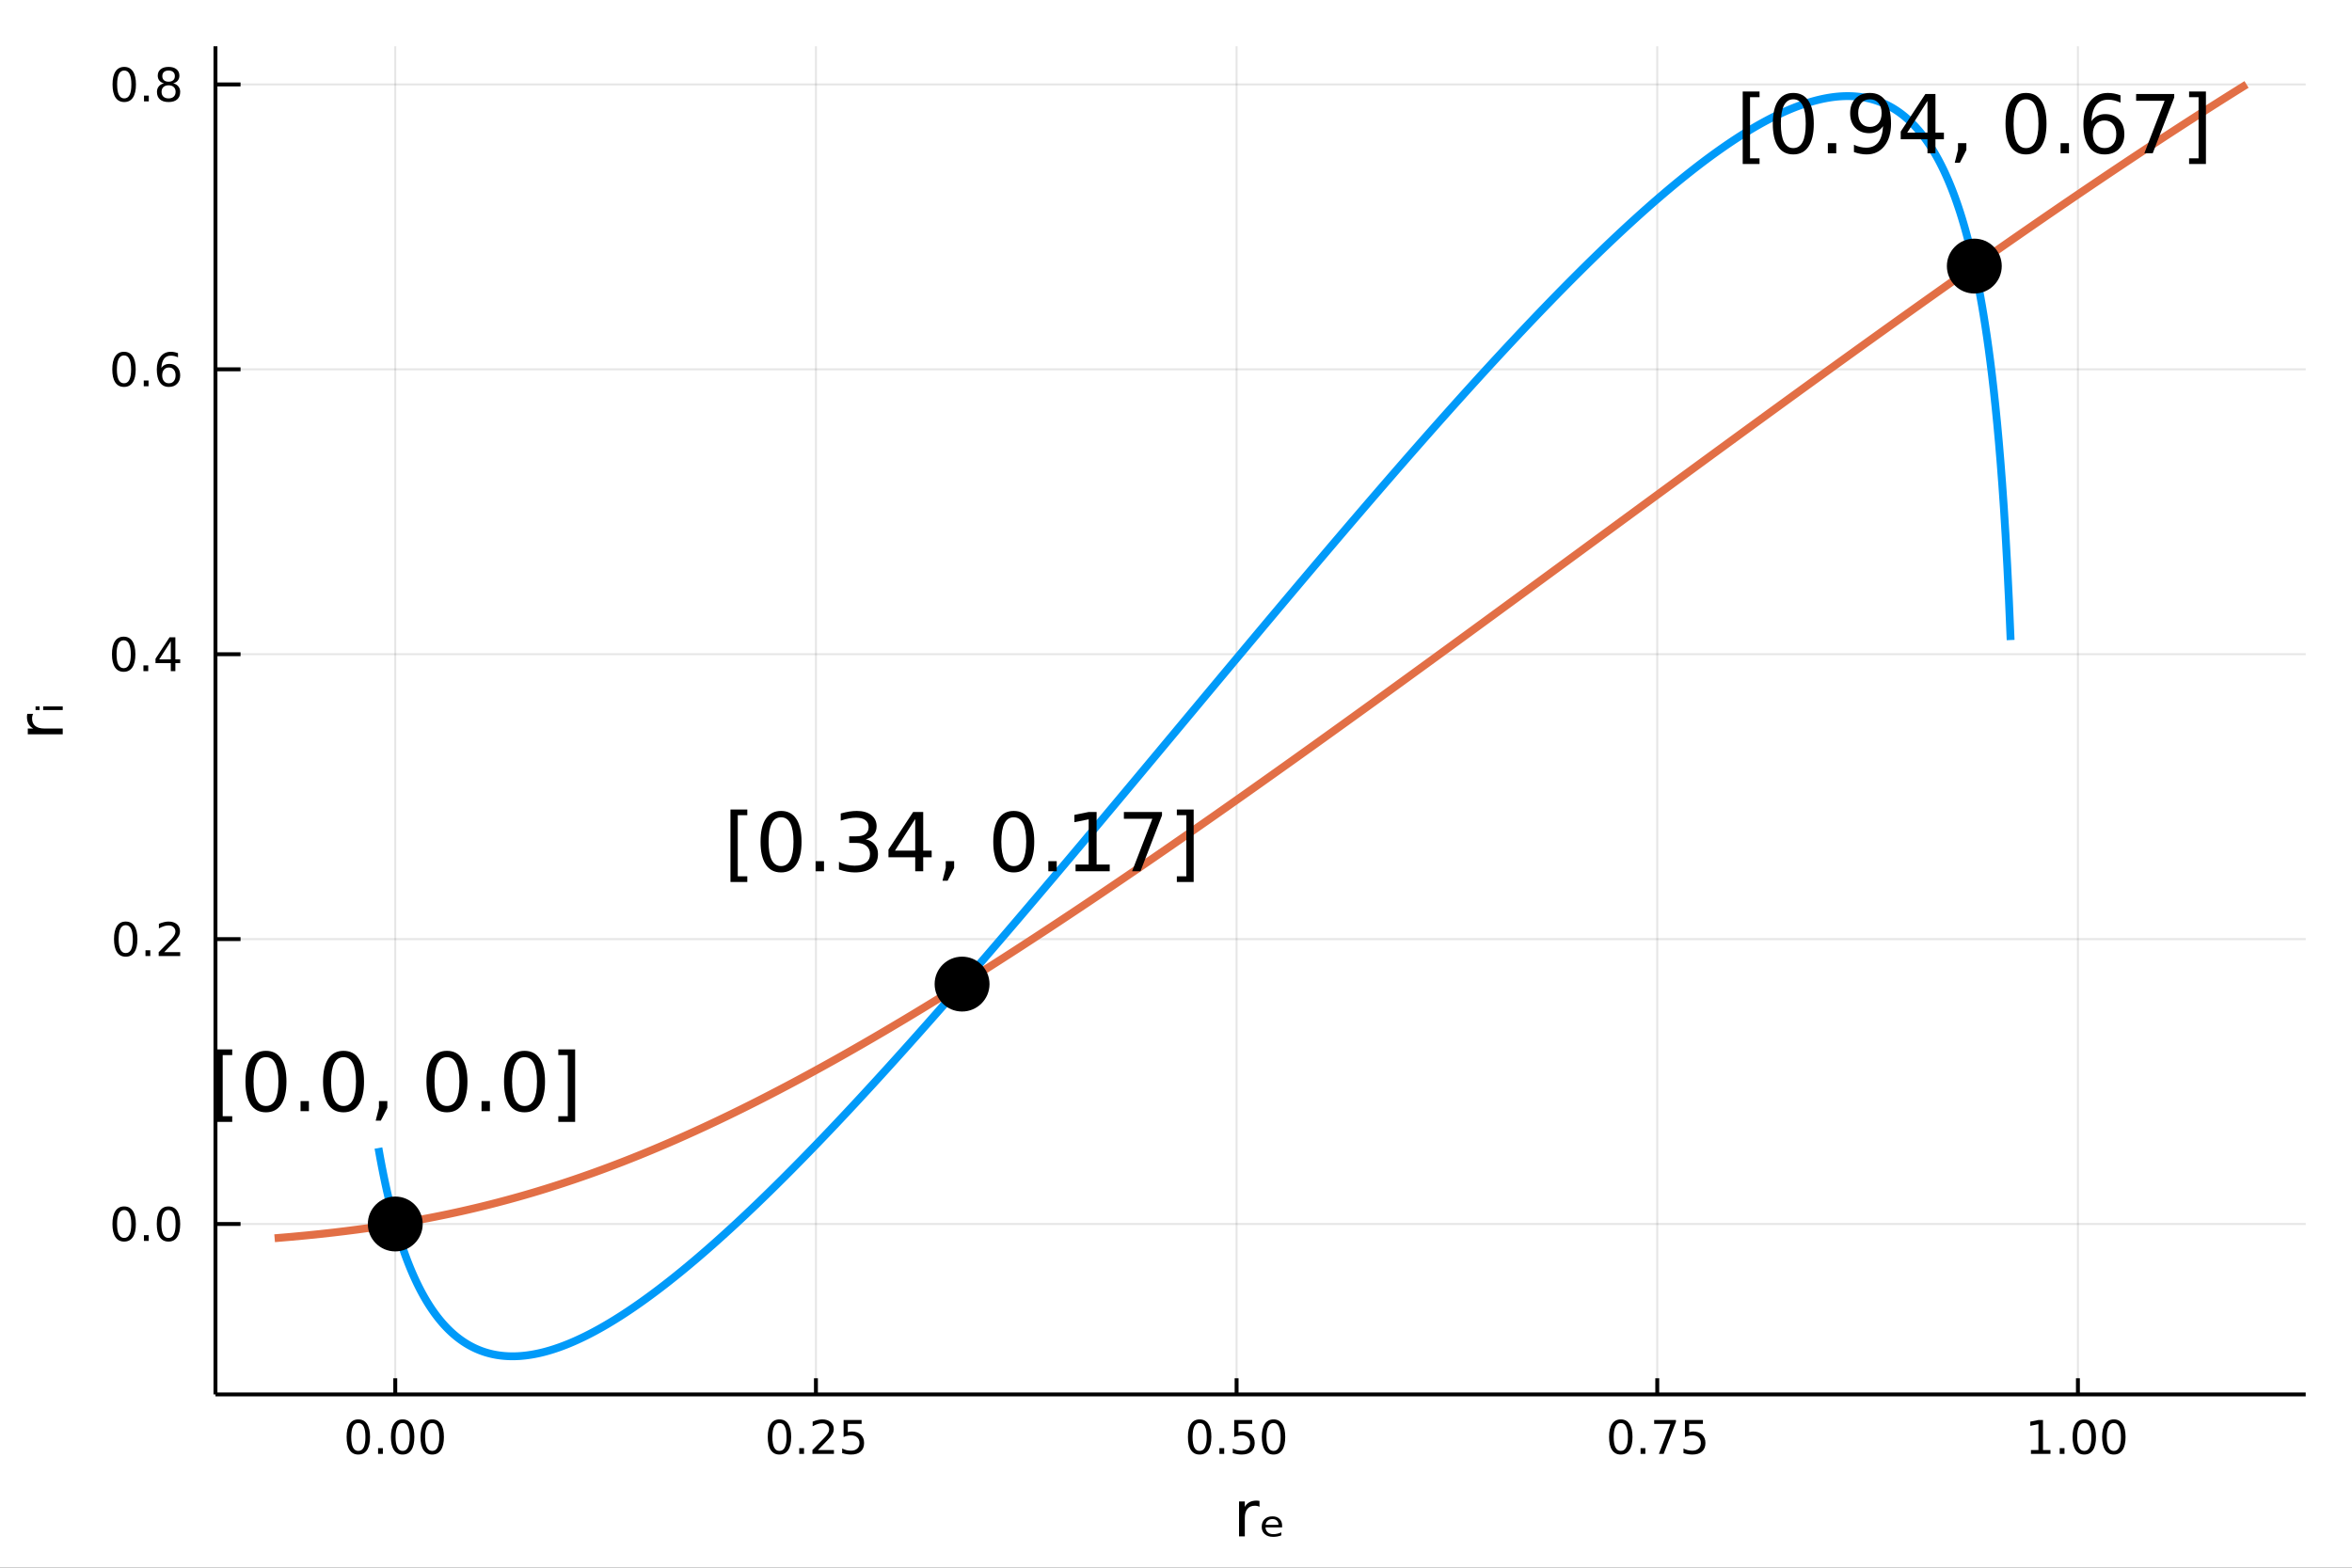 <?xml version="1.0" encoding="utf-8"?>
<svg xmlns="http://www.w3.org/2000/svg" xmlns:xlink="http://www.w3.org/1999/xlink" width="600" height="400" viewBox="0 0 2400 1600">
<rect x="0" y="0" width="2400" height="1600" fill="#333333" stroke="none"/>
<defs>
  <clipPath id="clip380">
    <rect x="0" y="0" width="2400" height="1600"/>
  </clipPath>
</defs>
<path clip-path="url(#clip380)" d="
M0 1600 L2400 1600 L2400 0 L0 0  Z
  " fill="#ffffff" fill-rule="evenodd" fill-opacity="1"/>
<defs>
  <clipPath id="clip381">
    <rect x="480" y="0" width="1681" height="1600"/>
  </clipPath>
</defs>
<path clip-path="url(#clip380)" d="
M219.866 1423.18 L2352.76 1423.18 L2352.76 47.244 L219.866 47.244  Z
  " fill="#ffffff" fill-rule="evenodd" fill-opacity="1"/>
<defs>
  <clipPath id="clip382">
    <rect x="219" y="47" width="2134" height="1377"/>
  </clipPath>
</defs>
<polyline clip-path="url(#clip382)" style="stroke:#000000; stroke-linecap:butt; stroke-linejoin:round; stroke-width:2; stroke-opacity:0.1; fill:none" points="
  403.329,1423.18 403.329,47.244 
  "/>
<polyline clip-path="url(#clip382)" style="stroke:#000000; stroke-linecap:butt; stroke-linejoin:round; stroke-width:2; stroke-opacity:0.1; fill:none" points="
  832.579,1423.18 832.579,47.244 
  "/>
<polyline clip-path="url(#clip382)" style="stroke:#000000; stroke-linecap:butt; stroke-linejoin:round; stroke-width:2; stroke-opacity:0.1; fill:none" points="
  1261.83,1423.18 1261.83,47.244 
  "/>
<polyline clip-path="url(#clip382)" style="stroke:#000000; stroke-linecap:butt; stroke-linejoin:round; stroke-width:2; stroke-opacity:0.1; fill:none" points="
  1691.08,1423.18 1691.08,47.244 
  "/>
<polyline clip-path="url(#clip382)" style="stroke:#000000; stroke-linecap:butt; stroke-linejoin:round; stroke-width:2; stroke-opacity:0.1; fill:none" points="
  2120.33,1423.18 2120.33,47.244 
  "/>
<polyline clip-path="url(#clip380)" style="stroke:#000000; stroke-linecap:butt; stroke-linejoin:round; stroke-width:4; stroke-opacity:1; fill:none" points="
  219.866,1423.18 2352.76,1423.18 
  "/>
<polyline clip-path="url(#clip380)" style="stroke:#000000; stroke-linecap:butt; stroke-linejoin:round; stroke-width:4; stroke-opacity:1; fill:none" points="
  403.329,1423.18 403.329,1406.67 
  "/>
<polyline clip-path="url(#clip380)" style="stroke:#000000; stroke-linecap:butt; stroke-linejoin:round; stroke-width:4; stroke-opacity:1; fill:none" points="
  832.579,1423.18 832.579,1406.67 
  "/>
<polyline clip-path="url(#clip380)" style="stroke:#000000; stroke-linecap:butt; stroke-linejoin:round; stroke-width:4; stroke-opacity:1; fill:none" points="
  1261.83,1423.18 1261.83,1406.67 
  "/>
<polyline clip-path="url(#clip380)" style="stroke:#000000; stroke-linecap:butt; stroke-linejoin:round; stroke-width:4; stroke-opacity:1; fill:none" points="
  1691.08,1423.18 1691.08,1406.67 
  "/>
<polyline clip-path="url(#clip380)" style="stroke:#000000; stroke-linecap:butt; stroke-linejoin:round; stroke-width:4; stroke-opacity:1; fill:none" points="
  2120.33,1423.18 2120.33,1406.67 
  "/>
<path clip-path="url(#clip380)" d="M365.633 1452.37 Q362.022 1452.37 360.193 1455.94 Q358.387 1459.48 358.387 1466.61 Q358.387 1473.71 360.193 1477.28 Q362.022 1480.82 365.633 1480.82 Q369.267 1480.82 371.073 1477.28 Q372.901 1473.71 372.901 1466.61 Q372.901 1459.48 371.073 1455.94 Q369.267 1452.37 365.633 1452.37 M365.633 1448.67 Q371.443 1448.67 374.498 1453.27 Q377.577 1457.86 377.577 1466.61 Q377.577 1475.33 374.498 1479.94 Q371.443 1484.52 365.633 1484.52 Q359.823 1484.52 356.744 1479.94 Q353.688 1475.33 353.688 1466.61 Q353.688 1457.86 356.744 1453.27 Q359.823 1448.67 365.633 1448.67 Z" fill="#000000" fill-rule="evenodd" fill-opacity="1" /><path clip-path="url(#clip380)" d="M385.795 1477.97 L390.679 1477.97 L390.679 1483.85 L385.795 1483.85 L385.795 1477.97 Z" fill="#000000" fill-rule="evenodd" fill-opacity="1" /><path clip-path="url(#clip380)" d="M410.864 1452.37 Q407.253 1452.37 405.424 1455.94 Q403.619 1459.48 403.619 1466.61 Q403.619 1473.71 405.424 1477.28 Q407.253 1480.82 410.864 1480.82 Q414.498 1480.82 416.304 1477.28 Q418.132 1473.71 418.132 1466.61 Q418.132 1459.48 416.304 1455.94 Q414.498 1452.37 410.864 1452.37 M410.864 1448.67 Q416.674 1448.67 419.73 1453.27 Q422.808 1457.86 422.808 1466.61 Q422.808 1475.33 419.73 1479.94 Q416.674 1484.52 410.864 1484.52 Q405.054 1484.52 401.975 1479.94 Q398.92 1475.33 398.92 1466.61 Q398.92 1457.86 401.975 1453.27 Q405.054 1448.67 410.864 1448.67 Z" fill="#000000" fill-rule="evenodd" fill-opacity="1" /><path clip-path="url(#clip380)" d="M441.026 1452.37 Q437.415 1452.37 435.586 1455.94 Q433.781 1459.48 433.781 1466.61 Q433.781 1473.71 435.586 1477.28 Q437.415 1480.82 441.026 1480.82 Q444.66 1480.82 446.466 1477.28 Q448.294 1473.71 448.294 1466.61 Q448.294 1459.48 446.466 1455.94 Q444.66 1452.37 441.026 1452.37 M441.026 1448.67 Q446.836 1448.67 449.892 1453.27 Q452.97 1457.86 452.97 1466.61 Q452.97 1475.33 449.892 1479.94 Q446.836 1484.52 441.026 1484.52 Q435.216 1484.52 432.137 1479.94 Q429.081 1475.33 429.081 1466.61 Q429.081 1457.86 432.137 1453.27 Q435.216 1448.67 441.026 1448.67 Z" fill="#000000" fill-rule="evenodd" fill-opacity="1" /><path clip-path="url(#clip380)" d="M795.38 1452.37 Q791.769 1452.37 789.94 1455.94 Q788.134 1459.48 788.134 1466.61 Q788.134 1473.71 789.94 1477.28 Q791.769 1480.82 795.38 1480.82 Q799.014 1480.82 800.819 1477.28 Q802.648 1473.71 802.648 1466.61 Q802.648 1459.48 800.819 1455.94 Q799.014 1452.37 795.38 1452.37 M795.38 1448.67 Q801.19 1448.67 804.245 1453.27 Q807.324 1457.86 807.324 1466.61 Q807.324 1475.33 804.245 1479.94 Q801.19 1484.52 795.38 1484.52 Q789.57 1484.52 786.491 1479.94 Q783.435 1475.33 783.435 1466.61 Q783.435 1457.86 786.491 1453.27 Q789.57 1448.67 795.38 1448.67 Z" fill="#000000" fill-rule="evenodd" fill-opacity="1" /><path clip-path="url(#clip380)" d="M815.542 1477.97 L820.426 1477.97 L820.426 1483.85 L815.542 1483.85 L815.542 1477.97 Z" fill="#000000" fill-rule="evenodd" fill-opacity="1" /><path clip-path="url(#clip380)" d="M834.639 1479.92 L850.958 1479.92 L850.958 1483.85 L829.014 1483.85 L829.014 1479.92 Q831.676 1477.16 836.259 1472.53 Q840.866 1467.88 842.046 1466.54 Q844.291 1464.01 845.171 1462.28 Q846.074 1460.52 846.074 1458.83 Q846.074 1456.07 844.129 1454.34 Q842.208 1452.6 839.106 1452.6 Q836.907 1452.6 834.454 1453.37 Q832.023 1454.13 829.245 1455.68 L829.245 1450.96 Q832.069 1449.82 834.523 1449.25 Q836.977 1448.67 839.014 1448.67 Q844.384 1448.67 847.579 1451.35 Q850.773 1454.04 850.773 1458.53 Q850.773 1460.66 849.963 1462.58 Q849.176 1464.48 847.069 1467.07 Q846.491 1467.74 843.389 1470.96 Q840.287 1474.15 834.639 1479.92 Z" fill="#000000" fill-rule="evenodd" fill-opacity="1" /><path clip-path="url(#clip380)" d="M860.819 1449.29 L879.176 1449.29 L879.176 1453.23 L865.102 1453.23 L865.102 1461.7 Q866.12 1461.35 867.139 1461.19 Q868.157 1461 869.176 1461 Q874.963 1461 878.342 1464.18 Q881.722 1467.35 881.722 1472.76 Q881.722 1478.34 878.25 1481.44 Q874.777 1484.52 868.458 1484.52 Q866.282 1484.52 864.014 1484.15 Q861.768 1483.78 859.361 1483.04 L859.361 1478.34 Q861.444 1479.48 863.666 1480.03 Q865.889 1480.59 868.365 1480.59 Q872.37 1480.59 874.708 1478.48 Q877.046 1476.38 877.046 1472.76 Q877.046 1469.15 874.708 1467.05 Q872.37 1464.94 868.365 1464.94 Q866.49 1464.94 864.615 1465.36 Q862.764 1465.77 860.819 1466.65 L860.819 1449.29 Z" fill="#000000" fill-rule="evenodd" fill-opacity="1" /><path clip-path="url(#clip380)" d="M1224.13 1452.37 Q1220.52 1452.37 1218.69 1455.94 Q1216.89 1459.48 1216.89 1466.61 Q1216.89 1473.71 1218.69 1477.28 Q1220.52 1480.82 1224.13 1480.82 Q1227.77 1480.82 1229.57 1477.28 Q1231.4 1473.71 1231.4 1466.61 Q1231.4 1459.48 1229.57 1455.94 Q1227.77 1452.37 1224.13 1452.37 M1224.13 1448.67 Q1229.94 1448.67 1233 1453.27 Q1236.08 1457.86 1236.08 1466.61 Q1236.08 1475.33 1233 1479.94 Q1229.94 1484.52 1224.13 1484.52 Q1218.32 1484.52 1215.24 1479.94 Q1212.19 1475.33 1212.19 1466.61 Q1212.19 1457.86 1215.24 1453.27 Q1218.32 1448.67 1224.13 1448.67 Z" fill="#000000" fill-rule="evenodd" fill-opacity="1" /><path clip-path="url(#clip380)" d="M1244.29 1477.97 L1249.18 1477.97 L1249.18 1483.85 L1244.29 1483.85 L1244.29 1477.97 Z" fill="#000000" fill-rule="evenodd" fill-opacity="1" /><path clip-path="url(#clip380)" d="M1259.41 1449.29 L1277.77 1449.29 L1277.77 1453.23 L1263.69 1453.23 L1263.69 1461.7 Q1264.71 1461.35 1265.73 1461.19 Q1266.75 1461 1267.77 1461 Q1273.55 1461 1276.93 1464.18 Q1280.31 1467.35 1280.31 1472.76 Q1280.31 1478.34 1276.84 1481.44 Q1273.37 1484.52 1267.05 1484.52 Q1264.87 1484.52 1262.6 1484.15 Q1260.36 1483.78 1257.95 1483.04 L1257.95 1478.34 Q1260.03 1479.48 1262.26 1480.03 Q1264.48 1480.59 1266.96 1480.59 Q1270.96 1480.59 1273.3 1478.48 Q1275.64 1476.38 1275.64 1472.76 Q1275.64 1469.15 1273.3 1467.05 Q1270.96 1464.94 1266.96 1464.94 Q1265.08 1464.94 1263.21 1465.36 Q1261.35 1465.77 1259.41 1466.65 L1259.41 1449.29 Z" fill="#000000" fill-rule="evenodd" fill-opacity="1" /><path clip-path="url(#clip380)" d="M1299.52 1452.37 Q1295.91 1452.37 1294.08 1455.94 Q1292.28 1459.48 1292.28 1466.61 Q1292.28 1473.71 1294.08 1477.28 Q1295.91 1480.82 1299.52 1480.82 Q1303.16 1480.82 1304.96 1477.28 Q1306.79 1473.71 1306.79 1466.61 Q1306.79 1459.48 1304.96 1455.94 Q1303.16 1452.37 1299.52 1452.37 M1299.52 1448.67 Q1305.33 1448.67 1308.39 1453.27 Q1311.47 1457.86 1311.47 1466.61 Q1311.47 1475.33 1308.39 1479.94 Q1305.33 1484.52 1299.52 1484.52 Q1293.71 1484.52 1290.64 1479.94 Q1287.58 1475.33 1287.58 1466.61 Q1287.58 1457.86 1290.64 1453.27 Q1293.71 1448.67 1299.52 1448.67 Z" fill="#000000" fill-rule="evenodd" fill-opacity="1" /><path clip-path="url(#clip380)" d="M1653.88 1452.37 Q1650.27 1452.37 1648.44 1455.94 Q1646.63 1459.48 1646.63 1466.61 Q1646.63 1473.71 1648.44 1477.28 Q1650.27 1480.82 1653.88 1480.82 Q1657.51 1480.82 1659.32 1477.28 Q1661.15 1473.71 1661.15 1466.61 Q1661.15 1459.48 1659.32 1455.94 Q1657.51 1452.37 1653.88 1452.37 M1653.88 1448.67 Q1659.69 1448.67 1662.74 1453.27 Q1665.82 1457.86 1665.82 1466.61 Q1665.82 1475.33 1662.74 1479.94 Q1659.69 1484.52 1653.88 1484.52 Q1648.07 1484.52 1644.99 1479.94 Q1641.93 1475.33 1641.93 1466.61 Q1641.93 1457.86 1644.99 1453.27 Q1648.07 1448.67 1653.88 1448.67 Z" fill="#000000" fill-rule="evenodd" fill-opacity="1" /><path clip-path="url(#clip380)" d="M1674.04 1477.97 L1678.92 1477.97 L1678.92 1483.85 L1674.04 1483.85 L1674.04 1477.97 Z" fill="#000000" fill-rule="evenodd" fill-opacity="1" /><path clip-path="url(#clip380)" d="M1687.93 1449.29 L1710.15 1449.29 L1710.15 1451.28 L1697.6 1483.85 L1692.72 1483.85 L1704.53 1453.23 L1687.93 1453.23 L1687.93 1449.29 Z" fill="#000000" fill-rule="evenodd" fill-opacity="1" /><path clip-path="url(#clip380)" d="M1719.32 1449.29 L1737.67 1449.29 L1737.67 1453.23 L1723.6 1453.23 L1723.6 1461.7 Q1724.62 1461.35 1725.64 1461.19 Q1726.66 1461 1727.67 1461 Q1733.46 1461 1736.84 1464.18 Q1740.22 1467.35 1740.22 1472.76 Q1740.22 1478.34 1736.75 1481.44 Q1733.28 1484.52 1726.96 1484.52 Q1724.78 1484.52 1722.51 1484.15 Q1720.27 1483.78 1717.86 1483.04 L1717.86 1478.34 Q1719.94 1479.48 1722.16 1480.03 Q1724.39 1480.59 1726.86 1480.59 Q1730.87 1480.59 1733.21 1478.48 Q1735.54 1476.38 1735.54 1472.76 Q1735.54 1469.15 1733.21 1467.05 Q1730.87 1464.94 1726.86 1464.94 Q1724.99 1464.94 1723.11 1465.36 Q1721.26 1465.77 1719.32 1466.65 L1719.32 1449.29 Z" fill="#000000" fill-rule="evenodd" fill-opacity="1" /><path clip-path="url(#clip380)" d="M2072.4 1479.92 L2080.04 1479.92 L2080.04 1453.55 L2071.73 1455.22 L2071.73 1450.96 L2079.99 1449.29 L2084.67 1449.29 L2084.67 1479.92 L2092.31 1479.92 L2092.31 1483.85 L2072.4 1483.85 L2072.4 1479.92 Z" fill="#000000" fill-rule="evenodd" fill-opacity="1" /><path clip-path="url(#clip380)" d="M2101.75 1477.97 L2106.63 1477.97 L2106.63 1483.85 L2101.75 1483.85 L2101.75 1477.97 Z" fill="#000000" fill-rule="evenodd" fill-opacity="1" /><path clip-path="url(#clip380)" d="M2126.82 1452.37 Q2123.21 1452.37 2121.38 1455.94 Q2119.57 1459.48 2119.57 1466.61 Q2119.57 1473.71 2121.38 1477.28 Q2123.21 1480.82 2126.82 1480.82 Q2130.45 1480.82 2132.26 1477.28 Q2134.09 1473.71 2134.09 1466.61 Q2134.09 1459.48 2132.26 1455.94 Q2130.45 1452.37 2126.82 1452.37 M2126.82 1448.67 Q2132.63 1448.67 2135.69 1453.27 Q2138.76 1457.86 2138.76 1466.61 Q2138.76 1475.33 2135.69 1479.94 Q2132.63 1484.52 2126.82 1484.52 Q2121.01 1484.52 2117.93 1479.94 Q2114.88 1475.33 2114.88 1466.61 Q2114.88 1457.86 2117.93 1453.27 Q2121.01 1448.67 2126.82 1448.67 Z" fill="#000000" fill-rule="evenodd" fill-opacity="1" /><path clip-path="url(#clip380)" d="M2156.98 1452.37 Q2153.37 1452.37 2151.54 1455.94 Q2149.74 1459.48 2149.74 1466.61 Q2149.74 1473.71 2151.54 1477.28 Q2153.37 1480.82 2156.98 1480.82 Q2160.62 1480.82 2162.42 1477.28 Q2164.25 1473.71 2164.25 1466.61 Q2164.25 1459.48 2162.42 1455.94 Q2160.62 1452.37 2156.98 1452.37 M2156.98 1448.67 Q2162.79 1448.67 2165.85 1453.27 Q2168.93 1457.86 2168.93 1466.61 Q2168.93 1475.33 2165.85 1479.94 Q2162.79 1484.52 2156.98 1484.52 Q2151.17 1484.52 2148.09 1479.94 Q2145.04 1475.33 2145.04 1466.61 Q2145.04 1457.86 2148.09 1453.27 Q2151.17 1448.67 2156.98 1448.67 Z" fill="#000000" fill-rule="evenodd" fill-opacity="1" /><path clip-path="url(#clip380)" d="M1285.21 1537.87 Q1284.23 1537.3 1283.05 1537.04 Q1281.9 1536.76 1280.5 1536.76 Q1275.54 1536.76 1272.86 1540 Q1270.22 1543.22 1270.22 1549.27 L1270.22 1568.04 L1264.33 1568.04 L1264.33 1532.4 L1270.22 1532.4 L1270.22 1537.93 Q1272.07 1534.69 1275.03 1533.13 Q1277.99 1531.54 1282.22 1531.54 Q1282.83 1531.54 1283.56 1531.63 Q1284.29 1531.7 1285.18 1531.85 L1285.21 1537.87 Z" fill="#000000" fill-rule="evenodd" fill-opacity="1" /><path clip-path="url(#clip380)" d="M1308.29 1557.25 L1308.29 1558.85 L1291.32 1558.85 Q1291.58 1562.22 1293.62 1564 Q1295.68 1565.78 1299.34 1565.78 Q1301.48 1565.78 1303.48 1565.31 Q1305.46 1564.86 1307.43 1563.94 L1307.43 1567.03 Q1305.46 1567.79 1303.36 1568.17 Q1301.29 1568.55 1299.12 1568.55 Q1293.74 1568.55 1290.62 1565.78 Q1287.47 1563.01 1287.47 1558.27 Q1287.47 1553.37 1290.46 1550.47 Q1293.42 1547.61 1298.49 1547.61 Q1303.01 1547.61 1305.65 1550.19 Q1308.29 1552.8 1308.29 1557.25 M1304.6 1556.27 Q1304.56 1553.59 1302.91 1551.97 Q1301.25 1550.38 1298.52 1550.38 Q1295.43 1550.38 1293.58 1551.94 Q1291.74 1553.47 1291.45 1556.27 L1304.6 1556.27 Z" fill="#000000" fill-rule="evenodd" fill-opacity="1" /><polyline clip-path="url(#clip382)" style="stroke:#000000; stroke-linecap:butt; stroke-linejoin:round; stroke-width:2; stroke-opacity:0.1; fill:none" points="
  219.866,1249.21 2352.76,1249.21 
  "/>
<polyline clip-path="url(#clip382)" style="stroke:#000000; stroke-linecap:butt; stroke-linejoin:round; stroke-width:2; stroke-opacity:0.1; fill:none" points="
  219.866,958.456 2352.76,958.456 
  "/>
<polyline clip-path="url(#clip382)" style="stroke:#000000; stroke-linecap:butt; stroke-linejoin:round; stroke-width:2; stroke-opacity:0.1; fill:none" points="
  219.866,667.699 2352.76,667.699 
  "/>
<polyline clip-path="url(#clip382)" style="stroke:#000000; stroke-linecap:butt; stroke-linejoin:round; stroke-width:2; stroke-opacity:0.1; fill:none" points="
  219.866,376.942 2352.76,376.942 
  "/>
<polyline clip-path="url(#clip382)" style="stroke:#000000; stroke-linecap:butt; stroke-linejoin:round; stroke-width:2; stroke-opacity:0.1; fill:none" points="
  219.866,86.186 2352.76,86.186 
  "/>
<polyline clip-path="url(#clip380)" style="stroke:#000000; stroke-linecap:butt; stroke-linejoin:round; stroke-width:4; stroke-opacity:1; fill:none" points="
  219.866,1423.18 219.866,47.244 
  "/>
<polyline clip-path="url(#clip380)" style="stroke:#000000; stroke-linecap:butt; stroke-linejoin:round; stroke-width:4; stroke-opacity:1; fill:none" points="
  219.866,1249.21 245.461,1249.21 
  "/>
<polyline clip-path="url(#clip380)" style="stroke:#000000; stroke-linecap:butt; stroke-linejoin:round; stroke-width:4; stroke-opacity:1; fill:none" points="
  219.866,958.456 245.461,958.456 
  "/>
<polyline clip-path="url(#clip380)" style="stroke:#000000; stroke-linecap:butt; stroke-linejoin:round; stroke-width:4; stroke-opacity:1; fill:none" points="
  219.866,667.699 245.461,667.699 
  "/>
<polyline clip-path="url(#clip380)" style="stroke:#000000; stroke-linecap:butt; stroke-linejoin:round; stroke-width:4; stroke-opacity:1; fill:none" points="
  219.866,376.942 245.461,376.942 
  "/>
<polyline clip-path="url(#clip380)" style="stroke:#000000; stroke-linecap:butt; stroke-linejoin:round; stroke-width:4; stroke-opacity:1; fill:none" points="
  219.866,86.186 245.461,86.186 
  "/>
<path clip-path="url(#clip380)" d="M126.691 1235.01 Q123.08 1235.01 121.251 1238.58 Q119.445 1242.12 119.445 1249.25 Q119.445 1256.35 121.251 1259.92 Q123.08 1263.46 126.691 1263.46 Q130.325 1263.46 132.13 1259.92 Q133.959 1256.35 133.959 1249.25 Q133.959 1242.12 132.13 1238.58 Q130.325 1235.01 126.691 1235.01 M126.691 1231.31 Q132.501 1231.31 135.556 1235.91 Q138.635 1240.5 138.635 1249.25 Q138.635 1257.97 135.556 1262.58 Q132.501 1267.16 126.691 1267.16 Q120.88 1267.16 117.802 1262.58 Q114.746 1257.97 114.746 1249.25 Q114.746 1240.5 117.802 1235.91 Q120.88 1231.31 126.691 1231.31 Z" fill="#000000" fill-rule="evenodd" fill-opacity="1" /><path clip-path="url(#clip380)" d="M146.853 1260.61 L151.737 1260.61 L151.737 1266.49 L146.853 1266.49 L146.853 1260.61 Z" fill="#000000" fill-rule="evenodd" fill-opacity="1" /><path clip-path="url(#clip380)" d="M171.922 1235.01 Q168.311 1235.01 166.482 1238.58 Q164.677 1242.12 164.677 1249.25 Q164.677 1256.35 166.482 1259.92 Q168.311 1263.46 171.922 1263.46 Q175.556 1263.46 177.362 1259.92 Q179.19 1256.35 179.19 1249.25 Q179.19 1242.12 177.362 1238.58 Q175.556 1235.01 171.922 1235.01 M171.922 1231.31 Q177.732 1231.31 180.788 1235.91 Q183.866 1240.5 183.866 1249.25 Q183.866 1257.97 180.788 1262.58 Q177.732 1267.16 171.922 1267.16 Q166.112 1267.16 163.033 1262.58 Q159.978 1257.97 159.978 1249.25 Q159.978 1240.5 163.033 1235.91 Q166.112 1231.31 171.922 1231.31 Z" fill="#000000" fill-rule="evenodd" fill-opacity="1" /><path clip-path="url(#clip380)" d="M128.288 944.254 Q124.677 944.254 122.848 947.819 Q121.043 951.361 121.043 958.49 Q121.043 965.597 122.848 969.162 Q124.677 972.703 128.288 972.703 Q131.922 972.703 133.728 969.162 Q135.556 965.597 135.556 958.49 Q135.556 951.361 133.728 947.819 Q131.922 944.254 128.288 944.254 M128.288 940.551 Q134.098 940.551 137.154 945.157 Q140.232 949.74 140.232 958.49 Q140.232 967.217 137.154 971.824 Q134.098 976.407 128.288 976.407 Q122.478 976.407 119.399 971.824 Q116.343 967.217 116.343 958.49 Q116.343 949.74 119.399 945.157 Q122.478 940.551 128.288 940.551 Z" fill="#000000" fill-rule="evenodd" fill-opacity="1" /><path clip-path="url(#clip380)" d="M148.45 969.856 L153.334 969.856 L153.334 975.736 L148.45 975.736 L148.45 969.856 Z" fill="#000000" fill-rule="evenodd" fill-opacity="1" /><path clip-path="url(#clip380)" d="M167.547 971.801 L183.866 971.801 L183.866 975.736 L161.922 975.736 L161.922 971.801 Q164.584 969.046 169.167 964.416 Q173.774 959.764 174.954 958.421 Q177.2 955.898 178.079 954.162 Q178.982 952.402 178.982 950.713 Q178.982 947.958 177.038 946.222 Q175.116 944.486 172.014 944.486 Q169.815 944.486 167.362 945.25 Q164.931 946.014 162.153 947.565 L162.153 942.842 Q164.977 941.708 167.431 941.129 Q169.885 940.551 171.922 940.551 Q177.292 940.551 180.487 943.236 Q183.681 945.921 183.681 950.412 Q183.681 952.541 182.871 954.463 Q182.084 956.361 179.977 958.953 Q179.399 959.625 176.297 962.842 Q173.195 966.037 167.547 971.801 Z" fill="#000000" fill-rule="evenodd" fill-opacity="1" /><path clip-path="url(#clip380)" d="M126.205 653.498 Q122.593 653.498 120.765 657.062 Q118.959 660.604 118.959 667.734 Q118.959 674.84 120.765 678.405 Q122.593 681.947 126.205 681.947 Q129.839 681.947 131.644 678.405 Q133.473 674.84 133.473 667.734 Q133.473 660.604 131.644 657.062 Q129.839 653.498 126.205 653.498 M126.205 649.794 Q132.015 649.794 135.07 654.4 Q138.149 658.984 138.149 667.734 Q138.149 676.461 135.07 681.067 Q132.015 685.65 126.205 685.65 Q120.394 685.65 117.316 681.067 Q114.26 676.461 114.26 667.734 Q114.26 658.984 117.316 654.4 Q120.394 649.794 126.205 649.794 Z" fill="#000000" fill-rule="evenodd" fill-opacity="1" /><path clip-path="url(#clip380)" d="M146.366 679.099 L151.251 679.099 L151.251 684.979 L146.366 684.979 L146.366 679.099 Z" fill="#000000" fill-rule="evenodd" fill-opacity="1" /><path clip-path="url(#clip380)" d="M174.283 654.493 L162.477 672.942 L174.283 672.942 L174.283 654.493 M173.056 650.419 L178.936 650.419 L178.936 672.942 L183.866 672.942 L183.866 676.831 L178.936 676.831 L178.936 684.979 L174.283 684.979 L174.283 676.831 L158.681 676.831 L158.681 672.317 L173.056 650.419 Z" fill="#000000" fill-rule="evenodd" fill-opacity="1" /><path clip-path="url(#clip380)" d="M126.529 362.741 Q122.918 362.741 121.089 366.306 Q119.283 369.847 119.283 376.977 Q119.283 384.084 121.089 387.648 Q122.918 391.19 126.529 391.19 Q130.163 391.19 131.968 387.648 Q133.797 384.084 133.797 376.977 Q133.797 369.847 131.968 366.306 Q130.163 362.741 126.529 362.741 M126.529 359.037 Q132.339 359.037 135.394 363.644 Q138.473 368.227 138.473 376.977 Q138.473 385.704 135.394 390.31 Q132.339 394.894 126.529 394.894 Q120.718 394.894 117.64 390.31 Q114.584 385.704 114.584 376.977 Q114.584 368.227 117.64 363.644 Q120.718 359.037 126.529 359.037 Z" fill="#000000" fill-rule="evenodd" fill-opacity="1" /><path clip-path="url(#clip380)" d="M146.691 388.343 L151.575 388.343 L151.575 394.222 L146.691 394.222 L146.691 388.343 Z" fill="#000000" fill-rule="evenodd" fill-opacity="1" /><path clip-path="url(#clip380)" d="M172.339 375.079 Q169.19 375.079 167.339 377.232 Q165.51 379.384 165.51 383.134 Q165.51 386.861 167.339 389.037 Q169.19 391.19 172.339 391.19 Q175.487 391.19 177.315 389.037 Q179.167 386.861 179.167 383.134 Q179.167 379.384 177.315 377.232 Q175.487 375.079 172.339 375.079 M181.621 360.426 L181.621 364.685 Q179.862 363.852 178.056 363.412 Q176.274 362.973 174.514 362.973 Q169.885 362.973 167.431 366.097 Q165.001 369.222 164.653 375.542 Q166.019 373.528 168.079 372.463 Q170.139 371.375 172.616 371.375 Q177.825 371.375 180.834 374.547 Q183.866 377.695 183.866 383.134 Q183.866 388.458 180.718 391.676 Q177.57 394.894 172.339 394.894 Q166.343 394.894 163.172 390.31 Q160.001 385.704 160.001 376.977 Q160.001 368.783 163.89 363.922 Q167.778 359.037 174.329 359.037 Q176.089 359.037 177.871 359.385 Q179.676 359.732 181.621 360.426 Z" fill="#000000" fill-rule="evenodd" fill-opacity="1" /><path clip-path="url(#clip380)" d="M126.783 71.984 Q123.172 71.984 121.343 75.549 Q119.538 79.091 119.538 86.22 Q119.538 93.327 121.343 96.892 Q123.172 100.433 126.783 100.433 Q130.417 100.433 132.223 96.892 Q134.052 93.327 134.052 86.22 Q134.052 79.091 132.223 75.549 Q130.417 71.984 126.783 71.984 M126.783 68.281 Q132.593 68.281 135.649 72.887 Q138.728 77.47 138.728 86.22 Q138.728 94.947 135.649 99.554 Q132.593 104.137 126.783 104.137 Q120.973 104.137 117.894 99.554 Q114.839 94.947 114.839 86.22 Q114.839 77.47 117.894 72.887 Q120.973 68.281 126.783 68.281 Z" fill="#000000" fill-rule="evenodd" fill-opacity="1" /><path clip-path="url(#clip380)" d="M146.945 97.586 L151.829 97.586 L151.829 103.466 L146.945 103.466 L146.945 97.586 Z" fill="#000000" fill-rule="evenodd" fill-opacity="1" /><path clip-path="url(#clip380)" d="M172.014 87.054 Q168.681 87.054 166.76 88.836 Q164.862 90.618 164.862 93.743 Q164.862 96.868 166.76 98.651 Q168.681 100.433 172.014 100.433 Q175.348 100.433 177.269 98.651 Q179.19 96.845 179.19 93.743 Q179.19 90.618 177.269 88.836 Q175.371 87.054 172.014 87.054 M167.339 85.063 Q164.329 84.322 162.64 82.262 Q160.973 80.202 160.973 77.239 Q160.973 73.096 163.913 70.688 Q166.876 68.281 172.014 68.281 Q177.176 68.281 180.116 70.688 Q183.056 73.096 183.056 77.239 Q183.056 80.202 181.366 82.262 Q179.7 84.322 176.714 85.063 Q180.093 85.85 181.968 88.142 Q183.866 90.433 183.866 93.743 Q183.866 98.767 180.788 101.452 Q177.732 104.137 172.014 104.137 Q166.297 104.137 163.218 101.452 Q160.163 98.767 160.163 93.743 Q160.163 90.433 162.061 88.142 Q163.959 85.85 167.339 85.063 M165.626 77.679 Q165.626 80.364 167.292 81.869 Q168.982 83.373 172.014 83.373 Q175.024 83.373 176.714 81.869 Q178.426 80.364 178.426 77.679 Q178.426 74.994 176.714 73.489 Q175.024 71.984 172.014 71.984 Q168.982 71.984 167.292 73.489 Q165.626 74.994 165.626 77.679 Z" fill="#000000" fill-rule="evenodd" fill-opacity="1" /><path clip-path="url(#clip380)" d="M33.831 728.56 Q33.258 729.546 33.003 730.724 Q32.717 731.87 32.717 733.27 Q32.717 738.236 35.963 740.909 Q39.178 743.551 45.225 743.551 L64.004 743.551 L64.004 749.439 L28.356 749.439 L28.356 743.551 L33.894 743.551 Q30.648 741.705 29.088 738.745 Q27.497 735.785 27.497 731.552 Q27.497 730.947 27.592 730.215 Q27.656 729.483 27.815 728.592 L33.831 728.56 Z" fill="#000000" fill-rule="evenodd" fill-opacity="1" /><path clip-path="url(#clip380)" d="M44.048 724.677 L44.048 720.985 L64.004 720.985 L64.004 724.677 L44.048 724.677 M36.282 724.677 L36.282 720.985 L40.419 720.985 L40.419 724.677 L36.282 724.677 Z" fill="#000000" fill-rule="evenodd" fill-opacity="1" /><polyline clip-path="url(#clip382)" style="stroke:#009af9; stroke-linecap:butt; stroke-linejoin:round; stroke-width:8; stroke-opacity:1; fill:none" points="
  386.159,1171.69 387.876,1181.31 389.593,1190.44 391.31,1199.1 393.027,1207.33 394.744,1215.16 396.461,1222.62 398.178,1229.73 399.895,1236.52 401.612,1243.01 
  403.329,1249.21 405.046,1255.15 406.763,1260.83 408.48,1266.27 410.197,1271.48 411.914,1276.48 413.631,1281.28 415.348,1285.88 417.065,1290.3 418.782,1294.55 
  420.499,1298.62 422.216,1302.54 423.933,1306.31 425.65,1309.93 427.367,1313.41 429.084,1316.76 430.801,1319.98 432.518,1323.08 434.235,1326.06 435.952,1328.92 
  437.669,1331.68 439.386,1334.33 441.103,1336.88 442.82,1339.33 444.537,1341.69 446.254,1343.95 447.971,1346.13 449.688,1348.22 451.405,1350.24 453.122,1352.17 
  454.839,1354.02 456.556,1355.8 458.273,1357.51 459.99,1359.15 461.707,1360.72 463.424,1362.22 465.141,1363.66 466.858,1365.04 468.575,1366.35 470.292,1367.61 
  472.009,1368.81 473.726,1369.96 475.443,1371.05 477.16,1372.09 478.877,1373.07 480.594,1374.01 482.311,1374.9 484.028,1375.74 485.745,1376.54 487.462,1377.28 
  489.179,1377.99 490.896,1378.65 492.613,1379.27 494.33,1379.85 496.047,1380.39 497.764,1380.89 499.481,1381.35 501.198,1381.78 502.915,1382.17 504.632,1382.52 
  506.349,1382.84 508.066,1383.12 509.783,1383.37 511.5,1383.58 513.217,1383.77 514.934,1383.92 516.651,1384.04 518.368,1384.14 520.085,1384.2 521.802,1384.23 
  523.519,1384.24 525.236,1384.22 526.953,1384.17 528.67,1384.09 530.387,1383.99 532.104,1383.86 533.821,1383.7 535.538,1383.52 537.255,1383.32 538.972,1383.09 
  540.689,1382.84 542.406,1382.57 544.123,1382.27 545.84,1381.95 547.557,1381.61 549.274,1381.25 550.991,1380.87 552.708,1380.46 554.425,1380.04 556.142,1379.59 
  557.859,1379.13 559.576,1378.64 561.293,1378.14 563.01,1377.62 564.727,1377.08 566.444,1376.52 568.161,1375.94 569.878,1375.35 571.595,1374.74 573.312,1374.11 
  575.029,1373.46 576.746,1372.8 578.463,1372.12 580.18,1371.43 581.897,1370.72 583.614,1369.99 585.331,1369.25 587.048,1368.49 588.765,1367.72 590.482,1366.93 
  592.199,1366.13 593.916,1365.32 595.633,1364.49 597.35,1363.65 599.067,1362.79 600.784,1361.92 602.501,1361.04 604.218,1360.14 605.935,1359.23 607.652,1358.31 
  609.369,1357.37 611.086,1356.43 612.803,1355.47 614.52,1354.5 616.237,1353.51 617.954,1352.52 619.671,1351.51 621.388,1350.49 623.105,1349.46 624.822,1348.42 
  626.539,1347.37 628.256,1346.31 629.973,1345.23 631.69,1344.15 633.407,1343.06 635.124,1341.95 636.841,1340.84 638.558,1339.71 640.275,1338.58 641.992,1337.43 
  643.709,1336.28 645.426,1335.11 647.143,1333.94 648.86,1332.75 650.577,1331.56 652.294,1330.36 654.011,1329.15 655.728,1327.93 657.445,1326.7 659.162,1325.46 
  660.879,1324.22 662.596,1322.96 664.313,1321.7 666.03,1320.43 667.747,1319.15 669.464,1317.86 671.181,1316.57 672.898,1315.26 674.615,1313.95 676.332,1312.63 
  678.049,1311.31 679.766,1309.97 681.483,1308.63 683.2,1307.28 684.917,1305.92 686.634,1304.56 688.351,1303.19 690.068,1301.81 691.785,1300.42 693.502,1299.03 
  695.219,1297.63 696.936,1296.22 698.653,1294.81 700.37,1293.39 702.087,1291.97 703.804,1290.53 705.521,1289.09 707.238,1287.65 708.955,1286.2 710.672,1284.74 
  712.389,1283.27 714.106,1281.8 715.823,1280.32 717.54,1278.84 719.257,1277.35 720.974,1275.86 722.691,1274.36 724.408,1272.85 726.125,1271.34 727.842,1269.82 
  729.559,1268.3 731.276,1266.77 732.993,1265.23 734.71,1263.69 736.427,1262.15 738.144,1260.6 739.861,1259.04 741.578,1257.48 743.295,1255.91 745.012,1254.34 
  746.729,1252.77 748.446,1251.18 750.163,1249.6 751.88,1248.01 753.597,1246.41 755.314,1244.81 757.031,1243.2 758.748,1241.59 760.465,1239.98 762.182,1238.36 
  763.899,1236.73 765.616,1235.1 767.333,1233.47 769.05,1231.83 770.767,1230.19 772.484,1228.54 774.201,1226.89 775.918,1225.23 777.635,1223.57 779.352,1221.91 
  781.069,1220.24 782.786,1218.56 784.503,1216.89 786.22,1215.21 787.937,1213.52 789.654,1211.83 791.371,1210.14 793.088,1208.44 794.805,1206.74 796.522,1205.04 
  798.239,1203.33 799.956,1201.62 801.673,1199.9 803.39,1198.18 805.107,1196.45 806.824,1194.73 808.541,1193 810.258,1191.26 811.975,1189.52 813.692,1187.78 
  815.409,1186.04 817.126,1184.29 818.843,1182.54 820.56,1180.78 822.277,1179.02 823.994,1177.26 825.711,1175.49 827.428,1173.72 829.145,1171.95 830.862,1170.18 
  832.579,1168.4 834.296,1166.62 836.013,1164.83 837.73,1163.04 839.447,1161.25 841.164,1159.46 842.881,1157.66 844.598,1155.86 846.315,1154.06 848.032,1152.25 
  849.749,1150.44 851.466,1148.63 853.183,1146.82 854.9,1145 856.617,1143.18 858.334,1141.35 860.051,1139.53 861.768,1137.7 863.485,1135.87 865.202,1134.03 
  866.919,1132.2 868.636,1130.36 870.353,1128.51 872.07,1126.67 873.787,1124.82 875.504,1122.97 877.221,1121.12 878.938,1119.26 880.655,1117.4 882.372,1115.54 
  884.088,1113.68 885.805,1111.82 887.522,1109.95 889.239,1108.08 890.956,1106.21 892.673,1104.33 894.39,1102.46 896.107,1100.58 897.824,1098.69 899.541,1096.81 
  901.258,1094.92 902.975,1093.04 904.692,1091.15 906.409,1089.25 908.126,1087.36 909.843,1085.46 911.56,1083.56 913.277,1081.66 914.994,1079.76 916.711,1077.85 
  918.428,1075.94 920.145,1074.03 921.862,1072.12 923.579,1070.21 925.296,1068.29 927.013,1066.38 928.73,1064.46 930.447,1062.53 932.164,1060.61 933.881,1058.69 
  935.598,1056.76 937.315,1054.83 939.032,1052.9 940.749,1050.97 942.466,1049.03 944.183,1047.1 945.9,1045.16 947.617,1043.22 949.334,1041.28 951.051,1039.33 
  952.768,1037.39 954.485,1035.44 956.202,1033.49 957.919,1031.54 959.636,1029.59 961.353,1027.64 963.07,1025.68 964.787,1023.73 966.504,1021.77 968.221,1019.81 
  969.938,1017.85 971.655,1015.88 973.372,1013.92 975.089,1011.95 976.806,1009.99 978.523,1008.02 980.24,1006.05 981.957,1004.08 983.674,1002.1 985.391,1000.13 
  987.108,998.152 988.825,996.174 990.542,994.195 992.259,992.215 993.976,990.233 995.693,988.25 997.41,986.266 999.127,984.281 1000.84,982.294 1002.56,980.306 
  1004.28,978.316 1006,976.325 1007.71,974.334 1009.43,972.34 1011.15,970.346 1012.86,968.35 1014.58,966.354 1016.3,964.356 1018.01,962.356 1019.73,960.356 
  1021.45,958.355 1023.17,956.352 1024.88,954.348 1026.6,952.344 1028.32,950.338 1030.03,948.331 1031.75,946.323 1033.47,944.313 1035.18,942.303 1036.9,940.292 
  1038.62,938.28 1040.34,936.267 1042.05,934.252 1043.77,932.237 1045.49,930.221 1047.2,928.204 1048.92,926.186 1050.64,924.167 1052.35,922.147 1054.07,920.126 
  1055.79,918.104 1057.51,916.082 1059.22,914.058 1060.94,912.034 1062.66,910.008 1064.37,907.982 1066.09,905.955 1067.81,903.928 1069.52,901.899 1071.24,899.87 
  1072.96,897.839 1074.68,895.809 1076.39,893.777 1078.11,891.744 1079.83,889.711 1081.54,887.677 1083.26,885.643 1084.98,883.607 1086.69,881.571 1088.41,879.535 
  1090.13,877.497 1091.85,875.459 1093.56,873.42 1095.28,871.381 1097,869.341 1098.71,867.3 1100.43,865.259 1102.15,863.217 1103.86,861.175 1105.58,859.132 
  1107.3,857.088 1109.02,855.044 1110.73,852.999 1112.45,850.954 1114.17,848.908 1115.88,846.862 1117.6,844.815 1119.32,842.768 1121.03,840.72 1122.75,838.671 
  1124.47,836.623 1126.19,834.573 1127.9,832.524 1129.62,830.474 1131.34,828.423 1133.05,826.372 1134.77,824.321 1136.49,822.269 1138.2,820.217 1139.92,818.164 
  1141.64,816.112 1143.36,814.058 1145.07,812.005 1146.79,809.951 1148.51,807.897 1150.22,805.842 1151.94,803.787 1153.66,801.732 1155.37,799.677 1157.09,797.621 
  1158.81,795.565 1160.53,793.509 1162.24,791.452 1163.96,789.395 1165.68,787.338 1167.39,785.281 1169.11,783.224 1170.83,781.166 1172.54,779.108 1174.26,777.05 
  1175.98,774.992 1177.7,772.934 1179.41,770.875 1181.13,768.817 1182.85,766.758 1184.56,764.699 1186.28,762.64 1188,760.581 1189.71,758.522 1191.43,756.463 
  1193.15,754.404 1194.86,752.344 1196.58,750.285 1198.3,748.225 1200.02,746.166 1201.73,744.106 1203.45,742.047 1205.17,739.987 1206.88,737.928 1208.6,735.868 
  1210.32,733.809 1212.03,731.749 1213.75,729.69 1215.47,727.631 1217.19,725.571 1218.9,723.512 1220.62,721.453 1222.34,719.394 1224.05,717.335 1225.77,715.276 
  1227.49,713.218 1229.2,711.159 1230.92,709.101 1232.64,707.042 1234.36,704.984 1236.07,702.926 1237.79,700.869 1239.51,698.811 1241.22,696.754 1242.94,694.696 
  1244.66,692.64 1246.37,690.583 1248.09,688.526 1249.81,686.47 1251.53,684.414 1253.24,682.358 1254.96,680.303 1256.68,678.248 1258.39,676.193 1260.11,674.139 
  1261.83,672.084 1263.54,670.03 1265.26,667.977 1266.98,665.924 1268.7,663.871 1270.41,661.818 1272.13,659.766 1273.85,657.715 1275.56,655.663 1277.28,653.612 
  1279,651.562 1280.71,649.512 1282.43,647.462 1284.15,645.413 1285.87,643.365 1287.58,641.316 1289.3,639.269 1291.02,637.221 1292.73,635.175 1294.45,633.128 
  1296.17,631.083 1297.88,629.037 1299.6,626.993 1301.32,624.949 1303.04,622.905 1304.75,620.862 1306.47,618.82 1308.19,616.778 1309.9,614.737 1311.62,612.696 
  1313.34,610.656 1315.05,608.617 1316.77,606.578 1318.49,604.54 1320.21,602.503 1321.92,600.466 1323.64,598.43 1325.36,596.395 1327.07,594.361 1328.79,592.327 
  1330.51,590.294 1332.22,588.261 1333.94,586.23 1335.66,584.199 1337.38,582.169 1339.09,580.14 1340.81,578.111 1342.53,576.084 1344.24,574.057 1345.96,572.031 
  1347.68,570.006 1349.39,567.981 1351.11,565.958 1352.83,563.935 1354.55,561.914 1356.26,559.893 1357.98,557.873 1359.7,555.854 1361.41,553.836 1363.13,551.819 
  1364.85,549.803 1366.56,547.788 1368.28,545.774 1370,543.761 1371.72,541.749 1373.43,539.738 1375.15,537.728 1376.87,535.719 1378.58,533.711 1380.3,531.704 
  1382.02,529.698 1383.73,527.694 1385.45,525.69 1387.17,523.688 1388.89,521.686 1390.6,519.686 1392.32,517.687 1394.04,515.689 1395.75,513.693 1397.47,511.697 
  1399.19,509.703 1400.9,507.71 1402.62,505.718 1404.34,503.728 1406.06,501.739 1407.77,499.751 1409.49,497.764 1411.21,495.779 1412.92,493.794 1414.64,491.812 
  1416.36,489.83 1418.07,487.85 1419.79,485.872 1421.51,483.894 1423.23,481.918 1424.94,479.944 1426.66,477.971 1428.38,475.999 1430.09,474.029 1431.81,472.061 
  1433.53,470.093 1435.24,468.128 1436.96,466.164 1438.68,464.201 1440.4,462.24 1442.11,460.28 1443.83,458.322 1445.55,456.366 1447.26,454.411 1448.98,452.458 
  1450.7,450.507 1452.41,448.557 1454.13,446.609 1455.85,444.662 1457.57,442.717 1459.28,440.774 1461,438.833 1462.72,436.893 1464.43,434.956 1466.15,433.02 
  1467.87,431.085 1469.58,429.153 1471.3,427.222 1473.02,425.294 1474.74,423.367 1476.45,421.442 1478.17,419.519 1479.89,417.597 1481.6,415.678 1483.32,413.761 
  1485.04,411.845 1486.75,409.932 1488.47,408.021 1490.19,406.112 1491.91,404.204 1493.62,402.299 1495.34,400.396 1497.06,398.495 1498.77,396.596 1500.49,394.699 
  1502.21,392.805 1503.92,390.912 1505.64,389.022 1507.36,387.134 1509.08,385.248 1510.79,383.365 1512.51,381.483 1514.23,379.604 1515.94,377.728 1517.66,375.853 
  1519.38,373.981 1521.09,372.112 1522.81,370.244 1524.53,368.38 1526.25,366.517 1527.96,364.657 1529.68,362.8 1531.4,360.945 1533.11,359.093 1534.83,357.243 
  1536.55,355.396 1538.26,353.551 1539.98,351.709 1541.7,349.87 1543.42,348.033 1545.13,346.199 1546.85,344.368 1548.57,342.539 1550.28,340.713 1552,338.89 
  1553.72,337.07 1555.43,335.253 1557.15,333.438 1558.87,331.627 1560.59,329.818 1562.3,328.012 1564.02,326.209 1565.74,324.409 1567.45,322.613 1569.17,320.819 
  1570.89,319.028 1572.6,317.24 1574.32,315.456 1576.04,313.675 1577.76,311.896 1579.47,310.121 1581.19,308.35 1582.91,306.581 1584.62,304.816 1586.34,303.054 
  1588.06,301.296 1589.77,299.541 1591.49,297.789 1593.21,296.041 1594.93,294.296 1596.64,292.555 1598.36,290.817 1600.08,289.083 1601.79,287.353 1603.51,285.626 
  1605.23,283.902 1606.94,282.183 1608.66,280.467 1610.38,278.755 1612.1,277.047 1613.81,275.343 1615.53,273.642 1617.25,271.946 1618.96,270.253 1620.68,268.564 
  1622.4,266.88 1624.11,265.199 1625.83,263.523 1627.55,261.85 1629.27,260.182 1630.98,258.518 1632.7,256.859 1634.42,255.203 1636.13,253.552 1637.85,251.906 
  1639.57,250.263 1641.28,248.625 1643,246.992 1644.72,245.363 1646.44,243.739 1648.15,242.119 1649.87,240.505 1651.59,238.894 1653.3,237.289 1655.02,235.688 
  1656.74,234.092 1658.45,232.502 1660.17,230.916 1661.89,229.335 1663.61,227.759 1665.32,226.188 1667.04,224.622 1668.76,223.062 1670.47,221.507 1672.19,219.957 
  1673.91,218.412 1675.62,216.873 1677.34,215.339 1679.06,213.811 1680.78,212.288 1682.49,210.771 1684.21,209.26 1685.93,207.754 1687.64,206.254 1689.36,204.76 
  1691.08,203.272 1692.79,201.79 1694.51,200.314 1696.23,198.844 1697.95,197.38 1699.66,195.923 1701.38,194.472 1703.1,193.027 1704.81,191.588 1706.53,190.156 
  1708.25,188.731 1709.96,187.312 1711.68,185.9 1713.4,184.494 1715.12,183.096 1716.83,181.704 1718.55,180.319 1720.27,178.942 1721.98,177.571 1723.7,176.208 
  1725.42,174.852 1727.13,173.504 1728.85,172.163 1730.57,170.829 1732.29,169.503 1734,168.185 1735.72,166.875 1737.44,165.572 1739.15,164.278 1740.87,162.991 
  1742.59,161.713 1744.3,160.443 1746.02,159.181 1747.74,157.928 1749.46,156.683 1751.17,155.447 1752.89,154.22 1754.61,153.002 1756.32,151.792 1758.04,150.592 
  1759.76,149.401 1761.47,148.219 1763.19,147.046 1764.91,145.883 1766.63,144.73 1768.34,143.586 1770.06,142.452 1771.78,141.329 1773.49,140.215 1775.21,139.111 
  1776.93,138.018 1778.64,136.936 1780.36,135.864 1782.08,134.803 1783.8,133.752 1785.51,132.713 1787.23,131.685 1788.95,130.668 1790.66,129.663 1792.38,128.669 
  1794.1,127.688 1795.81,126.718 1797.53,125.76 1799.25,124.815 1800.96,123.882 1802.68,122.961 1804.4,122.054 1806.12,121.159 1807.83,120.278 1809.55,119.409 
  1811.27,118.555 1812.98,117.714 1814.7,116.887 1816.42,116.074 1818.13,115.275 1819.85,114.491 1821.57,113.722 1823.29,112.967 1825,112.228 1826.72,111.504 
  1828.44,110.796 1830.15,110.104 1831.87,109.427 1833.59,108.768 1835.3,108.124 1837.02,107.498 1838.74,106.889 1840.46,106.297 1842.17,105.722 1843.89,105.166 
  1845.61,104.628 1847.32,104.109 1849.04,103.608 1850.76,103.127 1852.47,102.665 1854.19,102.223 1855.91,101.801 1857.63,101.399 1859.34,101.019 1861.06,100.659 
  1862.78,100.322 1864.49,100.006 1866.21,99.712 1867.93,99.441 1869.64,99.194 1871.36,98.97 1873.08,98.769 1874.8,98.594 1876.51,98.443 1878.23,98.318 
  1879.95,98.219 1881.66,98.145 1883.38,98.099 1885.1,98.08 1886.81,98.089 1888.53,98.127 1890.25,98.194 1891.97,98.29 1893.68,98.417 1895.4,98.574 
  1897.12,98.763 1898.83,98.984 1900.55,99.238 1902.27,99.526 1903.98,99.848 1905.7,100.205 1907.42,100.598 1909.14,101.028 1910.85,101.495 1912.57,102.001 
  1914.29,102.545 1916,103.13 1917.72,103.756 1919.44,104.425 1921.15,105.136 1922.87,105.892 1924.59,106.693 1926.31,107.54 1928.02,108.435 1929.74,109.379 
  1931.46,110.373 1933.17,111.419 1934.89,112.517 1936.61,113.67 1938.32,114.879 1940.04,116.145 1941.76,117.47 1943.48,118.855 1945.19,120.303 1946.91,121.816 
  1948.63,123.395 1950.34,125.042 1952.06,126.759 1953.78,128.55 1955.49,130.415 1957.21,132.357 1958.93,134.379 1960.65,136.484 1962.36,138.675 1964.08,140.954 
  1965.8,143.324 1967.51,145.789 1969.23,148.352 1970.95,151.017 1972.66,153.788 1974.38,156.669 1976.1,159.664 1977.82,162.778 1979.53,166.016 1981.25,169.382 
  1982.97,172.882 1984.68,176.523 1986.4,180.311 1988.12,184.251 1989.83,188.352 1991.55,192.62 1993.27,197.065 1994.99,201.695 1996.7,206.519 1998.42,211.548 
  2000.14,216.793 2001.85,222.266 2003.57,227.98 2005.29,233.949 2007,240.19 2008.72,246.717 2010.44,253.552 2012.16,260.713 2013.87,268.224 2015.59,276.109 
  2017.31,284.397 2019.02,293.118 2020.74,302.308 2022.46,312.005 2024.17,322.254 2025.89,333.106 2027.61,344.617 2029.33,356.854 2031.04,369.895 2032.76,383.828 
  2034.48,398.759 2036.19,414.813 2037.91,432.143 2039.63,450.929 2041.34,471.399 2043.06,493.835 2044.78,518.598 2046.5,546.157 2048.21,577.14 2049.93,612.415 
  2051.65,653.224 
  "/>
<polyline clip-path="url(#clip382)" style="stroke:#e26f46; stroke-linecap:butt; stroke-linejoin:round; stroke-width:8; stroke-opacity:1; fill:none" points="
  280.231,1263.75 297.399,1262.3 312.921,1260.84 327.112,1259.39 340.205,1257.94 352.375,1256.48 363.759,1255.03 374.467,1253.57 384.586,1252.12 394.187,1250.67 
  403.329,1249.21 412.063,1247.76 420.43,1246.3 428.466,1244.85 436.202,1243.4 443.665,1241.94 450.877,1240.49 457.86,1239.04 464.631,1237.58 471.207,1236.13 
  477.602,1234.67 483.827,1233.22 489.896,1231.77 495.818,1230.31 501.602,1228.86 507.257,1227.41 512.791,1225.95 518.211,1224.5 523.523,1223.04 528.733,1221.59 
  533.847,1220.14 538.869,1218.68 543.804,1217.23 548.657,1215.78 553.432,1214.32 558.131,1212.87 562.76,1211.41 567.32,1209.96 571.815,1208.51 576.247,1207.05 
  580.62,1205.6 584.936,1204.15 589.197,1202.69 593.405,1201.24 597.563,1199.78 601.671,1198.33 605.733,1196.88 609.75,1195.42 613.723,1193.97 617.654,1192.51 
  621.544,1191.06 625.396,1189.61 629.21,1188.15 632.987,1186.7 636.728,1185.25 640.436,1183.79 644.11,1182.34 647.752,1180.88 651.363,1179.43 654.944,1177.98 
  658.496,1176.52 662.019,1175.07 665.515,1173.62 668.983,1172.16 672.426,1170.71 675.843,1169.25 679.236,1167.8 682.605,1166.35 685.95,1164.89 689.273,1163.44 
  692.574,1161.99 695.853,1160.53 699.111,1159.08 702.348,1157.62 705.566,1156.17 708.764,1154.72 711.943,1153.26 715.103,1151.81 718.245,1150.36 721.37,1148.9 
  724.477,1147.45 727.567,1145.99 730.641,1144.54 733.699,1143.09 736.741,1141.63 739.767,1140.18 742.779,1138.72 745.775,1137.27 748.757,1135.82 751.725,1134.36 
  754.679,1132.91 757.62,1131.46 760.547,1130 763.461,1128.55 766.362,1127.09 769.251,1125.64 772.127,1124.19 774.992,1122.73 777.844,1121.28 780.685,1119.83 
  783.515,1118.37 786.333,1116.92 789.141,1115.46 791.938,1114.01 794.724,1112.56 797.5,1111.1 800.265,1109.65 803.021,1108.2 805.767,1106.74 808.503,1105.29 
  811.23,1103.83 813.947,1102.38 816.655,1100.93 819.355,1099.47 822.045,1098.02 824.727,1096.57 827.4,1095.11 830.064,1093.66 832.721,1092.2 835.369,1090.75 
  838.009,1089.3 840.642,1087.84 843.266,1086.39 845.883,1084.93 848.492,1083.48 851.094,1082.03 853.689,1080.57 856.277,1079.12 858.857,1077.67 861.431,1076.21 
  863.997,1074.76 866.557,1073.3 869.11,1071.85 871.657,1070.4 874.197,1068.94 876.731,1067.49 879.259,1066.04 881.78,1064.58 884.295,1063.13 886.804,1061.67 
  889.308,1060.22 891.805,1058.77 894.297,1057.31 896.783,1055.86 899.263,1054.41 901.738,1052.95 904.207,1051.5 906.671,1050.04 909.13,1048.59 911.584,1047.14 
  914.032,1045.68 916.475,1044.23 918.913,1042.78 921.346,1041.32 923.774,1039.87 926.198,1038.41 928.616,1036.96 931.03,1035.51 933.44,1034.05 935.844,1032.6 
  938.244,1031.14 940.64,1029.69 943.031,1028.24 945.418,1026.78 947.8,1025.33 950.178,1023.88 952.552,1022.42 954.922,1020.97 957.288,1019.51 959.649,1018.06 
  962.007,1016.61 964.361,1015.15 966.71,1013.7 969.056,1012.25 971.398,1010.79 973.736,1009.34 976.071,1007.88 978.401,1006.43 980.728,1004.98 983.052,1003.52 
  985.372,1002.07 987.688,1000.62 990.001,999.162 992.31,997.708 994.616,996.254 996.919,994.8 999.218,993.346 1001.51,991.893 1003.81,990.439 1006.1,988.985 
  1008.38,987.531 1010.67,986.078 1012.95,984.624 1015.22,983.17 1017.5,981.716 1019.77,980.262 1022.03,978.809 1024.3,977.355 1026.56,975.901 1028.82,974.447 
  1031.08,972.994 1033.33,971.54 1035.58,970.086 1037.83,968.632 1040.07,967.178 1042.31,965.725 1044.55,964.271 1046.79,962.817 1049.02,961.363 1051.26,959.909 
  1053.48,958.456 1055.71,957.002 1057.93,955.548 1060.16,954.094 1062.38,952.641 1064.59,951.187 1066.81,949.733 1069.02,948.279 1071.23,946.825 1073.43,945.372 
  1075.64,943.918 1077.84,942.464 1080.04,941.01 1082.24,939.556 1084.43,938.103 1086.62,936.649 1088.82,935.195 1091,933.741 1093.19,932.288 1095.38,930.834 
  1097.56,929.38 1099.74,927.926 1101.92,926.472 1104.09,925.019 1106.27,923.565 1108.44,922.111 1110.61,920.657 1112.77,919.204 1114.94,917.75 1117.1,916.296 
  1119.27,914.842 1121.43,913.388 1123.59,911.935 1125.74,910.481 1127.9,909.027 1130.05,907.573 1132.2,906.119 1134.35,904.666 1136.5,903.212 1138.64,901.758 
  1140.78,900.304 1142.93,898.851 1145.07,897.397 1147.21,895.943 1149.34,894.489 1151.48,893.035 1153.61,891.582 1155.74,890.128 1157.87,888.674 1160,887.22 
  1162.13,885.767 1164.25,884.313 1166.38,882.859 1168.5,881.405 1170.62,879.951 1172.74,878.498 1174.86,877.044 1176.97,875.59 1179.09,874.136 1181.2,872.682 
  1183.31,871.229 1185.42,869.775 1187.53,868.321 1189.64,866.867 1191.74,865.414 1193.85,863.96 1195.95,862.506 1198.05,861.052 1200.15,859.598 1202.25,858.145 
  1204.35,856.691 1206.45,855.237 1208.54,853.783 1210.64,852.329 1212.73,850.876 1214.82,849.422 1216.91,847.968 1219,846.514 1221.08,845.061 1223.17,843.607 
  1225.26,842.153 1227.34,840.699 1229.42,839.245 1231.5,837.792 1233.58,836.338 1235.66,834.884 1237.74,833.43 1239.82,831.977 1241.89,830.523 1243.96,829.069 
  1246.04,827.615 1248.11,826.161 1250.18,824.708 1252.25,823.254 1254.32,821.8 1256.39,820.346 1258.45,818.892 1260.52,817.439 1262.58,815.985 1264.65,814.531 
  1266.71,813.077 1268.77,811.624 1270.83,810.17 1272.89,808.716 1274.95,807.262 1277.01,805.808 1279.06,804.355 1281.12,802.901 1283.17,801.447 1285.23,799.993 
  1287.28,798.54 1289.33,797.086 1291.38,795.632 1293.43,794.178 1295.48,792.724 1297.53,791.271 1299.57,789.817 1301.62,788.363 1303.67,786.909 1305.71,785.455 
  1307.75,784.002 1309.8,782.548 1311.84,781.094 1313.88,779.64 1315.92,778.187 1317.96,776.733 1320,775.279 1322.03,773.825 1324.07,772.371 1326.11,770.918 
  1328.14,769.464 1330.18,768.01 1332.21,766.556 1334.24,765.102 1336.28,763.649 1338.31,762.195 1340.34,760.741 1342.37,759.287 1344.4,757.834 1346.43,756.38 
  1348.45,754.926 1350.48,753.472 1352.51,752.018 1354.53,750.565 1356.56,749.111 1358.58,747.657 1360.61,746.203 1362.63,744.75 1364.65,743.296 1366.67,741.842 
  1368.7,740.388 1370.72,738.934 1372.74,737.481 1374.76,736.027 1376.77,734.573 1378.79,733.119 1380.81,731.665 1382.83,730.212 1384.84,728.758 1386.86,727.304 
  1388.87,725.85 1390.89,724.397 1392.9,722.943 1394.91,721.489 1396.93,720.035 1398.94,718.581 1400.95,717.128 1402.96,715.674 1404.97,714.22 1406.98,712.766 
  1408.99,711.313 1411,709.859 1413.01,708.405 1415.01,706.951 1417.02,705.497 1419.03,704.044 1421.03,702.59 1423.04,701.136 1425.05,699.682 1427.05,698.228 
  1429.06,696.775 1431.06,695.321 1433.06,693.867 1435.07,692.413 1437.07,690.96 1439.07,689.506 1441.07,688.052 1443.07,686.598 1445.07,685.144 1447.07,683.691 
  1449.07,682.237 1451.07,680.783 1453.07,679.329 1455.07,677.875 1457.07,676.422 1459.07,674.968 1461.06,673.514 1463.06,672.06 1465.06,670.607 1467.05,669.153 
  1469.05,667.699 1471.05,666.245 1473.04,664.791 1475.04,663.338 1477.03,661.884 1479.02,660.43 1481.02,658.976 1483.01,657.523 1485,656.069 1487,654.615 
  1488.99,653.161 1490.98,651.707 1492.97,650.254 1494.97,648.8 1496.96,647.346 1498.95,645.892 1500.94,644.438 1502.93,642.985 1504.92,641.531 1506.91,640.077 
  1508.9,638.623 1510.89,637.17 1512.88,635.716 1514.87,634.262 1516.85,632.808 1518.84,631.354 1520.83,629.901 1522.82,628.447 1524.81,626.993 1526.79,625.539 
  1528.78,624.086 1530.77,622.632 1532.75,621.178 1534.74,619.724 1536.73,618.27 1538.71,616.817 1540.7,615.363 1542.68,613.909 1544.67,612.455 1546.65,611.001 
  1548.64,609.548 1550.62,608.094 1552.61,606.64 1554.59,605.186 1556.58,603.733 1558.56,602.279 1560.55,600.825 1562.53,599.371 1564.51,597.917 1566.5,596.464 
  1568.48,595.01 1570.46,593.556 1572.45,592.102 1574.43,590.648 1576.41,589.195 1578.39,587.741 1580.38,586.287 1582.36,584.833 1584.34,583.38 1586.32,581.926 
  1588.31,580.472 1590.29,579.018 1592.27,577.564 1594.25,576.111 1596.23,574.657 1598.22,573.203 1600.2,571.749 1602.18,570.296 1604.16,568.842 1606.14,567.388 
  1608.12,565.934 1610.11,564.48 1612.09,563.027 1614.07,561.573 1616.05,560.119 1618.03,558.665 1620.01,557.211 1621.99,555.758 1623.97,554.304 1625.96,552.85 
  1627.94,551.396 1629.92,549.943 1631.9,548.489 1633.88,547.035 1635.86,545.581 1637.84,544.127 1639.82,542.674 1641.81,541.22 1643.79,539.766 1645.77,538.312 
  1647.75,536.859 1649.73,535.405 1651.71,533.951 1653.69,532.497 1655.67,531.043 1657.66,529.59 1659.64,528.136 1661.62,526.682 1663.6,525.228 1665.58,523.774 
  1667.56,522.321 1669.55,520.867 1671.53,519.413 1673.51,517.959 1675.49,516.506 1677.47,515.052 1679.46,513.598 1681.44,512.144 1683.42,510.69 1685.4,509.237 
  1687.39,507.783 1689.37,506.329 1691.35,504.875 1693.34,503.421 1695.32,501.968 1697.3,500.514 1699.29,499.06 1701.27,497.606 1703.25,496.153 1705.24,494.699 
  1707.22,493.245 1709.21,491.791 1711.19,490.337 1713.18,488.884 1715.16,487.43 1717.15,485.976 1719.13,484.522 1721.12,483.069 1723.1,481.615 1725.09,480.161 
  1727.07,478.707 1729.06,477.253 1731.05,475.8 1733.03,474.346 1735.02,472.892 1737.01,471.438 1738.99,469.984 1740.98,468.531 1742.97,467.077 1744.96,465.623 
  1746.94,464.169 1748.93,462.716 1750.92,461.262 1752.91,459.808 1754.9,458.354 1756.89,456.9 1758.88,455.447 1760.87,453.993 1762.86,452.539 1764.85,451.085 
  1766.84,449.632 1768.83,448.178 1770.82,446.724 1772.82,445.27 1774.81,443.816 1776.8,442.363 1778.79,440.909 1780.79,439.455 1782.78,438.001 1784.77,436.547 
  1786.77,435.094 1788.76,433.64 1790.76,432.186 1792.75,430.732 1794.75,429.279 1796.74,427.825 1798.74,426.371 1800.74,424.917 1802.73,423.463 1804.73,422.01 
  1806.73,420.556 1808.73,419.102 1810.73,417.648 1812.73,416.194 1814.73,414.741 1816.72,413.287 1818.73,411.833 1820.73,410.379 1822.73,408.926 1824.73,407.472 
  1826.73,406.018 1828.73,404.564 1830.74,403.11 1832.74,401.657 1834.74,400.203 1836.75,398.749 1838.75,397.295 1840.76,395.842 1842.76,394.388 1844.77,392.934 
  1846.78,391.48 1848.78,390.026 1850.79,388.573 1852.8,387.119 1854.81,385.665 1856.82,384.211 1858.83,382.757 1860.84,381.304 1862.85,379.85 1864.86,378.396 
  1866.87,376.942 1868.89,375.489 1870.9,374.035 1872.91,372.581 1874.93,371.127 1876.94,369.673 1878.96,368.22 1880.97,366.766 1882.99,365.312 1885.01,363.858 
  1887.02,362.405 1889.04,360.951 1891.06,359.497 1893.08,358.043 1895.1,356.589 1897.12,355.136 1899.15,353.682 1901.17,352.228 1903.19,350.774 1905.21,349.32 
  1907.24,347.867 1909.26,346.413 1911.29,344.959 1913.32,343.505 1915.34,342.052 1917.37,340.598 1919.4,339.144 1921.43,337.69 1923.46,336.236 1925.49,334.783 
  1927.52,333.329 1929.55,331.875 1931.59,330.421 1933.62,328.967 1935.65,327.514 1937.69,326.06 1939.73,324.606 1941.76,323.152 1943.8,321.699 1945.84,320.245 
  1947.88,318.791 1949.92,317.337 1951.96,315.883 1954,314.43 1956.04,312.976 1958.09,311.522 1960.13,310.068 1962.18,308.615 1964.22,307.161 1966.27,305.707 
  1968.32,304.253 1970.37,302.799 1972.42,301.346 1974.47,299.892 1976.52,298.438 1978.57,296.984 1980.62,295.53 1982.68,294.077 1984.73,292.623 1986.79,291.169 
  1988.85,289.715 1990.91,288.262 1992.97,286.808 1995.03,285.354 1997.09,283.9 1999.15,282.446 2001.21,280.993 2003.28,279.539 2005.34,278.085 2007.41,276.631 
  2009.48,275.178 2011.55,273.724 2013.62,272.27 2015.69,270.816 2017.76,269.362 2019.83,267.909 2021.91,266.455 2023.98,265.001 2026.06,263.547 2028.14,262.093 
  2030.21,260.64 2032.29,259.186 2034.38,257.732 2036.46,256.278 2038.54,254.825 2040.63,253.371 2042.71,251.917 2044.8,250.463 2046.89,249.009 2048.98,247.556 
  2051.07,246.102 2053.16,244.648 2055.25,243.194 2057.35,241.74 2059.45,240.287 2061.54,238.833 2063.64,237.379 2065.74,235.925 2067.84,234.472 2069.95,233.018 
  2072.05,231.564 2074.16,230.11 2076.26,228.656 2078.37,227.203 2080.48,225.749 2082.6,224.295 2084.71,222.841 2086.82,221.388 2088.94,219.934 2091.06,218.48 
  2093.18,217.026 2095.3,215.572 2097.42,214.119 2099.54,212.665 2101.67,211.211 2103.79,209.757 2105.92,208.303 2108.05,206.85 2110.18,205.396 2112.32,203.942 
  2114.45,202.488 2116.59,201.035 2118.73,199.581 2120.87,198.127 2123.01,196.673 2125.15,195.219 2127.3,193.766 2129.45,192.312 2131.6,190.858 2133.75,189.404 
  2135.9,187.951 2138.05,186.497 2140.21,185.043 2142.37,183.589 2144.53,182.135 2146.69,180.682 2148.85,179.228 2151.02,177.774 2153.19,176.32 2155.36,174.866 
  2157.53,173.413 2159.7,171.959 2161.88,170.505 2164.06,169.051 2166.24,167.598 2168.42,166.144 2170.6,164.69 2172.79,163.236 2174.98,161.782 2177.17,160.329 
  2179.36,158.875 2181.56,157.421 2183.75,155.967 2185.95,154.513 2188.16,153.06 2190.36,151.606 2192.57,150.152 2194.78,148.698 2196.99,147.245 2199.2,145.791 
  2201.42,144.337 2203.64,142.883 2205.86,141.429 2208.08,139.976 2210.31,138.522 2212.54,137.068 2214.77,135.614 2217,134.161 2219.24,132.707 2221.48,131.253 
  2223.72,129.799 2225.96,128.345 2228.21,126.892 2230.46,125.438 2232.72,123.984 2234.97,122.53 2237.23,121.076 2239.49,119.623 2241.76,118.169 2244.02,116.715 
  2246.3,115.261 2248.57,113.808 2250.85,112.354 2253.13,110.9 2255.41,109.446 2257.69,107.992 2259.98,106.539 2262.28,105.085 2264.57,103.631 2266.87,102.177 
  2269.17,100.724 2271.48,99.27 2273.79,97.816 2276.1,96.362 2278.42,94.908 2280.74,93.455 2283.06,92.001 2285.39,90.547 2287.72,89.093 2290.05,87.639 
  2292.39,86.186 
  "/>
<circle clip-path="url(#clip382)" cx="403.329" cy="1249.21" r="28" fill="#000000" fill-rule="evenodd" fill-opacity="1" stroke="none"/>
<circle clip-path="url(#clip382)" cx="981.704" cy="1004.37" r="28" fill="#000000" fill-rule="evenodd" fill-opacity="1" stroke="none"/>
<circle clip-path="url(#clip382)" cx="2014.61" cy="271.571" r="28" fill="#000000" fill-rule="evenodd" fill-opacity="1" stroke="none"/>
<path clip-path="url(#clip380)" d="M219.783 1071.04 L236.959 1071.04 L236.959 1076.83 L227.236 1076.83 L227.236 1139.22 L236.959 1139.22 L236.959 1145.01 L219.783 1145.01 L219.783 1071.04 Z" fill="#000000" fill-rule="evenodd" fill-opacity="1" /><path clip-path="url(#clip380)" d="M271.391 1078.98 Q265.072 1078.98 261.872 1085.22 Q258.712 1091.42 258.712 1103.89 Q258.712 1116.33 261.872 1122.57 Q265.072 1128.77 271.391 1128.77 Q277.751 1128.77 280.911 1122.57 Q284.111 1116.33 284.111 1103.89 Q284.111 1091.42 280.911 1085.22 Q277.751 1078.98 271.391 1078.98 M271.391 1072.5 Q281.559 1072.5 286.906 1080.56 Q292.294 1088.58 292.294 1103.89 Q292.294 1119.17 286.906 1127.23 Q281.559 1135.25 271.391 1135.25 Q261.224 1135.25 255.836 1127.23 Q250.489 1119.17 250.489 1103.89 Q250.489 1088.58 255.836 1080.56 Q261.224 1072.5 271.391 1072.5 Z" fill="#000000" fill-rule="evenodd" fill-opacity="1" /><path clip-path="url(#clip380)" d="M306.675 1123.78 L315.222 1123.78 L315.222 1134.07 L306.675 1134.07 L306.675 1123.78 Z" fill="#000000" fill-rule="evenodd" fill-opacity="1" /><path clip-path="url(#clip380)" d="M350.546 1078.98 Q344.227 1078.98 341.026 1085.22 Q337.867 1091.42 337.867 1103.89 Q337.867 1116.33 341.026 1122.57 Q344.227 1128.77 350.546 1128.77 Q356.906 1128.77 360.066 1122.57 Q363.266 1116.33 363.266 1103.89 Q363.266 1091.42 360.066 1085.22 Q356.906 1078.98 350.546 1078.98 M350.546 1072.5 Q360.714 1072.5 366.061 1080.56 Q371.449 1088.58 371.449 1103.89 Q371.449 1119.17 366.061 1127.23 Q360.714 1135.25 350.546 1135.25 Q340.378 1135.25 334.991 1127.23 Q329.643 1119.17 329.643 1103.89 Q329.643 1088.58 334.991 1080.56 Q340.378 1072.5 350.546 1072.5 Z" fill="#000000" fill-rule="evenodd" fill-opacity="1" /><path clip-path="url(#clip380)" d="M386.68 1123.78 L395.227 1123.78 L395.227 1130.75 L388.584 1143.72 L383.358 1143.72 L386.68 1130.75 L386.68 1123.78 Z" fill="#000000" fill-rule="evenodd" fill-opacity="1" /><path clip-path="url(#clip380)" d="M456.072 1078.98 Q449.753 1078.98 446.552 1085.22 Q443.393 1091.42 443.393 1103.89 Q443.393 1116.33 446.552 1122.57 Q449.753 1128.77 456.072 1128.77 Q462.432 1128.77 465.592 1122.57 Q468.792 1116.33 468.792 1103.89 Q468.792 1091.42 465.592 1085.22 Q462.432 1078.98 456.072 1078.98 M456.072 1072.5 Q466.24 1072.5 471.587 1080.56 Q476.975 1088.58 476.975 1103.89 Q476.975 1119.17 471.587 1127.23 Q466.24 1135.25 456.072 1135.25 Q445.904 1135.25 440.517 1127.23 Q435.169 1119.17 435.169 1103.89 Q435.169 1088.58 440.517 1080.56 Q445.904 1072.5 456.072 1072.5 Z" fill="#000000" fill-rule="evenodd" fill-opacity="1" /><path clip-path="url(#clip380)" d="M491.355 1123.78 L499.903 1123.78 L499.903 1134.07 L491.355 1134.07 L491.355 1123.78 Z" fill="#000000" fill-rule="evenodd" fill-opacity="1" /><path clip-path="url(#clip380)" d="M535.227 1078.98 Q528.907 1078.98 525.707 1085.22 Q522.547 1091.42 522.547 1103.89 Q522.547 1116.33 525.707 1122.57 Q528.907 1128.77 535.227 1128.77 Q541.587 1128.77 544.746 1122.57 Q547.947 1116.33 547.947 1103.89 Q547.947 1091.42 544.746 1085.22 Q541.587 1078.98 535.227 1078.98 M535.227 1072.5 Q545.395 1072.5 550.742 1080.56 Q556.129 1088.58 556.129 1103.89 Q556.129 1119.17 550.742 1127.23 Q545.395 1135.25 535.227 1135.25 Q525.059 1135.25 519.671 1127.23 Q514.324 1119.17 514.324 1103.89 Q514.324 1088.58 519.671 1080.56 Q525.059 1072.5 535.227 1072.5 Z" fill="#000000" fill-rule="evenodd" fill-opacity="1" /><path clip-path="url(#clip380)" d="M586.876 1071.04 L586.876 1145.01 L569.7 1145.01 L569.7 1139.22 L579.382 1139.22 L579.382 1076.83 L569.7 1076.83 L569.7 1071.04 L586.876 1071.04 Z" fill="#000000" fill-rule="evenodd" fill-opacity="1" /><path clip-path="url(#clip380)" d="M745.374 826.196 L762.55 826.196 L762.55 831.989 L752.828 831.989 L752.828 894.373 L762.55 894.373 L762.55 900.166 L745.374 900.166 L745.374 826.196 Z" fill="#000000" fill-rule="evenodd" fill-opacity="1" /><path clip-path="url(#clip380)" d="M796.983 834.136 Q790.663 834.136 787.463 840.374 Q784.303 846.572 784.303 859.049 Q784.303 871.485 787.463 877.724 Q790.663 883.922 796.983 883.922 Q803.343 883.922 806.502 877.724 Q809.703 871.485 809.703 859.049 Q809.703 846.572 806.502 840.374 Q803.343 834.136 796.983 834.136 M796.983 827.655 Q807.15 827.655 812.498 835.716 Q817.885 843.737 817.885 859.049 Q817.885 874.321 812.498 882.382 Q807.15 890.403 796.983 890.403 Q786.815 890.403 781.427 882.382 Q776.08 874.321 776.08 859.049 Q776.08 843.737 781.427 835.716 Q786.815 827.655 796.983 827.655 Z" fill="#000000" fill-rule="evenodd" fill-opacity="1" /><path clip-path="url(#clip380)" d="M832.266 878.939 L840.813 878.939 L840.813 889.228 L832.266 889.228 L832.266 878.939 Z" fill="#000000" fill-rule="evenodd" fill-opacity="1" /><path clip-path="url(#clip380)" d="M883.429 856.619 Q889.303 857.874 892.584 861.844 Q895.906 865.814 895.906 871.647 Q895.906 880.6 889.748 885.501 Q883.591 890.403 872.248 890.403 Q868.441 890.403 864.39 889.633 Q860.379 888.904 856.085 887.405 L856.085 879.506 Q859.488 881.491 863.539 882.504 Q867.59 883.517 872.005 883.517 Q879.702 883.517 883.713 880.478 Q887.763 877.44 887.763 871.647 Q887.763 866.3 883.996 863.303 Q880.269 860.264 873.585 860.264 L866.537 860.264 L866.537 853.54 L873.909 853.54 Q879.945 853.54 883.145 851.15 Q886.346 848.719 886.346 844.182 Q886.346 839.524 883.024 837.053 Q879.743 834.541 873.585 834.541 Q870.223 834.541 866.375 835.27 Q862.526 835.999 857.908 837.539 L857.908 830.247 Q862.567 828.951 866.618 828.303 Q870.709 827.655 874.314 827.655 Q883.632 827.655 889.06 831.908 Q894.488 836.121 894.488 843.332 Q894.488 848.355 891.612 851.838 Q888.736 855.282 883.429 856.619 Z" fill="#000000" fill-rule="evenodd" fill-opacity="1" /><path clip-path="url(#clip380)" d="M933.903 835.878 L913.244 868.164 L933.903 868.164 L933.903 835.878 M931.756 828.748 L942.046 828.748 L942.046 868.164 L950.674 868.164 L950.674 874.969 L942.046 874.969 L942.046 889.228 L933.903 889.228 L933.903 874.969 L906.6 874.969 L906.6 867.07 L931.756 828.748 Z" fill="#000000" fill-rule="evenodd" fill-opacity="1" /><path clip-path="url(#clip380)" d="M965.055 878.939 L973.602 878.939 L973.602 885.907 L966.959 898.869 L961.733 898.869 L965.055 885.907 L965.055 878.939 Z" fill="#000000" fill-rule="evenodd" fill-opacity="1" /><path clip-path="url(#clip380)" d="M1034.45 834.136 Q1028.13 834.136 1024.93 840.374 Q1021.77 846.572 1021.77 859.049 Q1021.77 871.485 1024.93 877.724 Q1028.13 883.922 1034.45 883.922 Q1040.81 883.922 1043.97 877.724 Q1047.17 871.485 1047.17 859.049 Q1047.17 846.572 1043.97 840.374 Q1040.81 834.136 1034.45 834.136 M1034.45 827.655 Q1044.61 827.655 1049.96 835.716 Q1055.35 843.737 1055.35 859.049 Q1055.35 874.321 1049.96 882.382 Q1044.61 890.403 1034.45 890.403 Q1024.28 890.403 1018.89 882.382 Q1013.54 874.321 1013.54 859.049 Q1013.54 843.737 1018.89 835.716 Q1024.28 827.655 1034.45 827.655 Z" fill="#000000" fill-rule="evenodd" fill-opacity="1" /><path clip-path="url(#clip380)" d="M1069.73 878.939 L1078.28 878.939 L1078.28 889.228 L1069.73 889.228 L1069.73 878.939 Z" fill="#000000" fill-rule="evenodd" fill-opacity="1" /><path clip-path="url(#clip380)" d="M1097.52 882.342 L1110.89 882.342 L1110.89 836.202 L1096.34 839.119 L1096.34 831.665 L1110.81 828.748 L1118.99 828.748 L1118.99 882.342 L1132.36 882.342 L1132.36 889.228 L1097.52 889.228 L1097.52 882.342 Z" fill="#000000" fill-rule="evenodd" fill-opacity="1" /><path clip-path="url(#clip380)" d="M1146.82 828.748 L1185.71 828.748 L1185.71 832.232 L1163.75 889.228 L1155.2 889.228 L1175.86 835.635 L1146.82 835.635 L1146.82 828.748 Z" fill="#000000" fill-rule="evenodd" fill-opacity="1" /><path clip-path="url(#clip380)" d="M1218.03 826.196 L1218.03 900.166 L1200.86 900.166 L1200.86 894.373 L1210.54 894.373 L1210.54 831.989 L1200.86 831.989 L1200.86 826.196 L1218.03 826.196 Z" fill="#000000" fill-rule="evenodd" fill-opacity="1" /><path clip-path="url(#clip380)" d="M1778.28 93.4 L1795.46 93.4 L1795.46 99.193 L1785.74 99.193 L1785.74 161.577 L1795.46 161.577 L1795.46 167.37 L1778.28 167.37 L1778.28 93.4 Z" fill="#000000" fill-rule="evenodd" fill-opacity="1" /><path clip-path="url(#clip380)" d="M1829.89 101.34 Q1823.57 101.34 1820.37 107.578 Q1817.21 113.776 1817.21 126.253 Q1817.21 138.689 1820.37 144.928 Q1823.57 151.126 1829.89 151.126 Q1836.25 151.126 1839.41 144.928 Q1842.61 138.689 1842.61 126.253 Q1842.61 113.776 1839.41 107.578 Q1836.25 101.34 1829.89 101.34 M1829.89 94.859 Q1840.06 94.859 1845.41 102.92 Q1850.79 110.941 1850.79 126.253 Q1850.79 141.525 1845.41 149.586 Q1840.06 157.607 1829.89 157.607 Q1819.72 157.607 1814.34 149.586 Q1808.99 141.525 1808.99 126.253 Q1808.99 110.941 1814.34 102.92 Q1819.72 94.859 1829.89 94.859 Z" fill="#000000" fill-rule="evenodd" fill-opacity="1" /><path clip-path="url(#clip380)" d="M1865.17 146.143 L1873.72 146.143 L1873.72 156.432 L1865.17 156.432 L1865.17 146.143 Z" fill="#000000" fill-rule="evenodd" fill-opacity="1" /><path clip-path="url(#clip380)" d="M1891.79 155.176 L1891.79 147.723 Q1894.87 149.181 1898.03 149.951 Q1901.19 150.72 1904.22 150.72 Q1912.33 150.72 1916.58 145.292 Q1920.87 139.824 1921.48 128.724 Q1919.13 132.208 1915.53 134.071 Q1911.92 135.935 1907.55 135.935 Q1898.47 135.935 1893.17 130.466 Q1887.9 124.957 1887.9 115.437 Q1887.9 106.12 1893.41 100.489 Q1898.92 94.859 1908.07 94.859 Q1918.56 94.859 1924.07 102.92 Q1929.62 110.941 1929.62 126.253 Q1929.62 140.553 1922.82 149.1 Q1916.05 157.607 1904.59 157.607 Q1901.51 157.607 1898.35 156.999 Q1895.19 156.392 1891.79 155.176 M1908.07 129.534 Q1913.58 129.534 1916.78 125.767 Q1920.02 122 1920.02 115.437 Q1920.02 108.915 1916.78 105.148 Q1913.58 101.34 1908.07 101.34 Q1902.56 101.34 1899.32 105.148 Q1896.12 108.915 1896.12 115.437 Q1896.12 122 1899.32 125.767 Q1902.56 129.534 1908.07 129.534 Z" fill="#000000" fill-rule="evenodd" fill-opacity="1" /><path clip-path="url(#clip380)" d="M1966.81 103.082 L1946.15 135.368 L1966.81 135.368 L1966.81 103.082 M1964.66 95.952 L1974.95 95.952 L1974.95 135.368 L1983.58 135.368 L1983.58 142.173 L1974.95 142.173 L1974.95 156.432 L1966.81 156.432 L1966.81 142.173 L1939.51 142.173 L1939.51 134.274 L1964.66 95.952 Z" fill="#000000" fill-rule="evenodd" fill-opacity="1" /><path clip-path="url(#clip380)" d="M1997.96 146.143 L2006.51 146.143 L2006.51 153.111 L1999.87 166.073 L1994.64 166.073 L1997.96 153.111 L1997.96 146.143 Z" fill="#000000" fill-rule="evenodd" fill-opacity="1" /><path clip-path="url(#clip380)" d="M2067.35 101.34 Q2061.04 101.34 2057.83 107.578 Q2054.68 113.776 2054.68 126.253 Q2054.68 138.689 2057.83 144.928 Q2061.04 151.126 2067.35 151.126 Q2073.71 151.126 2076.87 144.928 Q2080.07 138.689 2080.07 126.253 Q2080.07 113.776 2076.87 107.578 Q2073.71 101.34 2067.35 101.34 M2067.35 94.859 Q2077.52 94.859 2082.87 102.92 Q2088.26 110.941 2088.26 126.253 Q2088.26 141.525 2082.87 149.586 Q2077.52 157.607 2067.35 157.607 Q2057.19 157.607 2051.8 149.586 Q2046.45 141.525 2046.45 126.253 Q2046.45 110.941 2051.8 102.92 Q2057.19 94.859 2067.35 94.859 Z" fill="#000000" fill-rule="evenodd" fill-opacity="1" /><path clip-path="url(#clip380)" d="M2102.64 146.143 L2111.19 146.143 L2111.19 156.432 L2102.64 156.432 L2102.64 146.143 Z" fill="#000000" fill-rule="evenodd" fill-opacity="1" /><path clip-path="url(#clip380)" d="M2147.52 122.931 Q2142.01 122.931 2138.77 126.699 Q2135.57 130.466 2135.57 137.028 Q2135.57 143.55 2138.77 147.358 Q2142.01 151.126 2147.52 151.126 Q2153.03 151.126 2156.23 147.358 Q2159.47 143.55 2159.47 137.028 Q2159.47 130.466 2156.23 126.699 Q2153.03 122.931 2147.52 122.931 M2163.77 97.289 L2163.77 104.743 Q2160.69 103.284 2157.53 102.515 Q2154.41 101.745 2151.33 101.745 Q2143.23 101.745 2138.93 107.214 Q2134.68 112.683 2134.07 123.741 Q2136.46 120.217 2140.07 118.354 Q2143.67 116.45 2148.01 116.45 Q2157.12 116.45 2162.39 122 Q2167.7 127.509 2167.7 137.028 Q2167.7 146.346 2162.19 151.976 Q2156.68 157.607 2147.52 157.607 Q2137.03 157.607 2131.48 149.586 Q2125.93 141.525 2125.93 126.253 Q2125.93 111.913 2132.74 103.406 Q2139.54 94.859 2151.01 94.859 Q2154.08 94.859 2157.2 95.466 Q2160.36 96.074 2163.77 97.289 Z" fill="#000000" fill-rule="evenodd" fill-opacity="1" /><path clip-path="url(#clip380)" d="M2179.73 95.952 L2218.62 95.952 L2218.62 99.436 L2196.66 156.432 L2188.11 156.432 L2208.77 102.839 L2179.73 102.839 L2179.73 95.952 Z" fill="#000000" fill-rule="evenodd" fill-opacity="1" /><path clip-path="url(#clip380)" d="M2250.94 93.4 L2250.94 167.37 L2233.77 167.37 L2233.77 161.577 L2243.45 161.577 L2243.45 99.193 L2233.77 99.193 L2233.77 93.4 L2250.94 93.4 Z" fill="#000000" fill-rule="evenodd" fill-opacity="1" /></svg>

